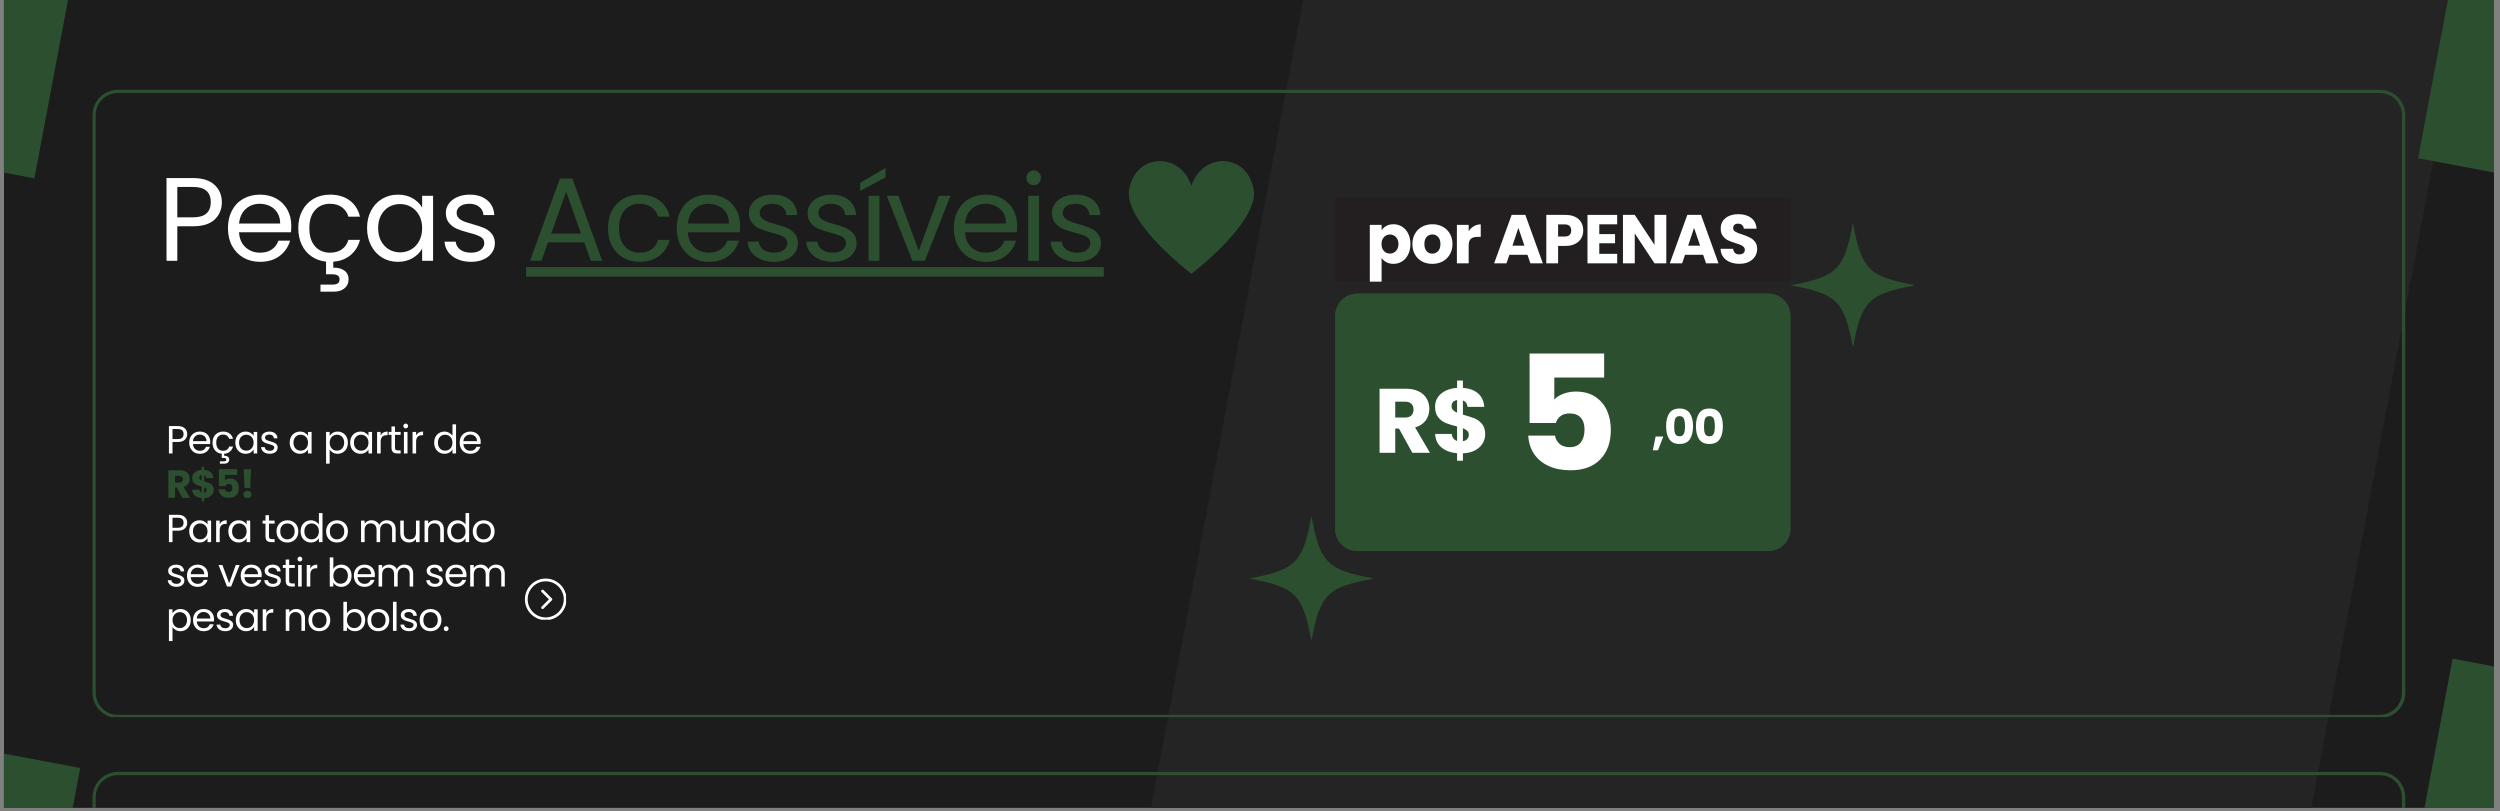 <svg xmlns="http://www.w3.org/2000/svg" xmlns:xlink="http://www.w3.org/1999/xlink" width="786" zoomAndPan="magnify" viewBox="0 0 589.5 191.25" height="255" preserveAspectRatio="xMidYMid meet" version="1.0"><rect x="0" y="0" width="589.5" height="191.25" fill="#808080" stroke="none"/><defs><g/><clipPath id="96cc5ac1ba"><path d="M 0.902 0 L 588.098 0 L 588.098 190.504 L 0.902 190.504 Z M 0.902 0 " clip-rule="nonzero"/></clipPath><clipPath id="cc5af468d8"><path d="M 264 0 L 520 0 L 520 190.504 L 264 190.504 Z M 264 0 " clip-rule="nonzero"/></clipPath><clipPath id="7e67102797"><path d="M 313.578 -33.34 L 519.168 5.406 L 470.344 264.457 L 264.754 225.711 Z M 313.578 -33.34 " clip-rule="nonzero"/></clipPath><clipPath id="7aed5a1df5"><path d="M 424 0 L 586 0 L 586 190.504 L 424 190.504 Z M 424 0 " clip-rule="nonzero"/></clipPath><clipPath id="3a9a37cd76"><path d="M 473.664 -45.457 L 585.523 -24.375 L 536.703 234.676 L 424.84 213.594 Z M 473.664 -45.457 " clip-rule="nonzero"/></clipPath><clipPath id="5b0eecfce5"><path d="M 21.82 21.176 L 567.164 21.176 L 567.164 169.094 L 21.82 169.094 Z M 21.82 21.176 " clip-rule="nonzero"/></clipPath><clipPath id="88b1420a7a"><path d="M 27.797 21.176 L 561.195 21.176 C 564.496 21.176 567.172 23.852 567.172 27.152 L 567.172 163.34 C 567.172 166.641 564.496 169.316 561.195 169.316 L 27.797 169.316 C 24.496 169.316 21.82 166.641 21.82 163.34 L 21.82 27.152 C 21.82 23.852 24.496 21.176 27.797 21.176 Z M 27.797 21.176 " clip-rule="nonzero"/></clipPath><clipPath id="192ce2f303"><path d="M 123.77 136.422 L 133.48 136.422 L 133.48 146.133 L 123.77 146.133 Z M 123.77 136.422 " clip-rule="nonzero"/></clipPath><clipPath id="516b436731"><path d="M 0.902 0 L 19 0 L 19 43 L 0.902 43 Z M 0.902 0 " clip-rule="nonzero"/></clipPath><clipPath id="f87b217cfc"><path d="M -6.297 -19.996 L 18.91 -15.246 L 8.102 42.098 L -17.105 37.348 Z M -6.297 -19.996 " clip-rule="nonzero"/></clipPath><clipPath id="736925276f"><path d="M 570 0 L 588.098 0 L 588.098 43 L 570 43 Z M 570 0 " clip-rule="nonzero"/></clipPath><clipPath id="220d9308d8"><path d="M 591.363 -75.031 L 616.57 -70.281 L 595.391 42.098 L 570.184 37.348 Z M 591.363 -75.031 " clip-rule="nonzero"/></clipPath><clipPath id="5a24460a30"><path d="M 21.82 182.027 L 567.164 182.027 L 567.164 190.504 L 21.82 190.504 Z M 21.82 182.027 " clip-rule="nonzero"/></clipPath><clipPath id="15095e9af0"><path d="M 27.797 182.027 L 561.195 182.027 C 564.496 182.027 567.172 184.703 567.172 188.004 L 567.172 201.418 C 567.172 204.719 564.496 207.395 561.195 207.395 L 27.797 207.395 C 24.496 207.395 21.82 204.719 21.82 201.418 L 21.82 188.004 C 21.82 184.703 24.496 182.027 27.797 182.027 Z M 27.797 182.027 " clip-rule="nonzero"/></clipPath><clipPath id="b9c1400551"><path d="M 314.844 69.242 L 422.254 69.242 L 422.254 129.941 L 314.844 129.941 Z M 314.844 69.242 " clip-rule="nonzero"/></clipPath><clipPath id="7556bc0653"><path d="M 320.074 69.242 L 416.949 69.242 C 419.84 69.242 422.18 71.582 422.18 74.469 L 422.18 124.711 C 422.18 127.598 419.84 129.941 416.949 129.941 L 320.074 129.941 C 317.184 129.941 314.844 127.598 314.844 124.711 L 314.844 74.469 C 314.844 71.582 317.184 69.242 320.074 69.242 Z M 320.074 69.242 " clip-rule="nonzero"/></clipPath><clipPath id="c0d4db563d"><path d="M 314.852 69.242 L 422.422 69.242 L 422.422 129.754 L 314.852 129.754 Z M 314.852 69.242 " clip-rule="nonzero"/></clipPath><clipPath id="a3f3d33e52"><path d="M 320.082 69.242 L 416.941 69.242 C 419.828 69.242 422.168 71.582 422.168 74.469 L 422.168 124.699 C 422.168 127.586 419.828 129.93 416.941 129.93 L 320.082 129.93 C 317.195 129.93 314.852 127.586 314.852 124.699 L 314.852 74.469 C 314.852 71.582 317.195 69.242 320.082 69.242 Z M 320.082 69.242 " clip-rule="nonzero"/></clipPath><clipPath id="0af1163716"><path d="M 314.844 46.664 L 422.18 46.664 L 422.18 66.426 L 314.844 66.426 Z M 314.844 46.664 " clip-rule="nonzero"/></clipPath><clipPath id="5c66d2aee8"><path d="M 567 155 L 588.098 155 L 588.098 190.504 L 567 190.504 Z M 567 155 " clip-rule="nonzero"/></clipPath><clipPath id="99ddfefa22"><path d="M 578.324 155.309 L 603.531 160.059 L 592.723 217.402 L 567.516 212.652 Z M 578.324 155.309 " clip-rule="nonzero"/></clipPath><clipPath id="4c2343124f"><path d="M 0.902 176 L 19 176 L 19 190.504 L 0.902 190.504 Z M 0.902 176 " clip-rule="nonzero"/></clipPath><clipPath id="e9a5fc740e"><path d="M -6.297 176.348 L 18.91 181.098 L 8.102 238.441 L -17.105 233.691 Z M -6.297 176.348 " clip-rule="nonzero"/></clipPath><clipPath id="42939a98da"><path d="M 422.18 52.523 L 451.316 52.523 L 451.316 81.66 L 422.18 81.66 Z M 422.18 52.523 " clip-rule="nonzero"/></clipPath><clipPath id="95fe8843f9"><path d="M 294.5 121.68 L 323.637 121.68 L 323.637 150.816 L 294.5 150.816 Z M 294.5 121.68 " clip-rule="nonzero"/></clipPath><clipPath id="447c32193b"><path d="M 266 37 L 296 37 L 296 64.945 L 266 64.945 Z M 266 37 " clip-rule="nonzero"/></clipPath></defs><g clip-path="url(#96cc5ac1ba)"><path fill="#ffffff" d="M 0.902 0 L 588.098 0 L 588.098 190.504 L 0.902 190.504 Z M 0.902 0 " fill-opacity="1" fill-rule="nonzero"/><path fill="#1c1c1c" d="M 0.902 0 L 588.098 0 L 588.098 190.504 L 0.902 190.504 Z M 0.902 0 " fill-opacity="1" fill-rule="nonzero"/></g><g clip-path="url(#cc5af468d8)"><g clip-path="url(#7e67102797)"><path fill="#242424" d="M 313.578 -33.34 L 519.168 5.406 L 470.281 264.805 L 264.691 226.059 Z M 313.578 -33.34 " fill-opacity="1" fill-rule="nonzero"/></g></g><g clip-path="url(#7aed5a1df5)"><g clip-path="url(#3a9a37cd76)"><path fill="#242424" d="M 473.664 -45.457 L 585.523 -24.375 L 536.688 234.742 L 424.828 213.66 Z M 473.664 -45.457 " fill-opacity="1" fill-rule="nonzero"/></g></g><g clip-path="url(#5b0eecfce5)"><g clip-path="url(#88b1420a7a)"><path stroke-linecap="butt" transform="matrix(0.747, 0, 0, 0.747, 21.821, 21.175)" fill="none" stroke-linejoin="miter" d="M 8 0.001 L 721.986 0.001 C 726.405 0.001 729.986 3.583 729.986 8.001 L 729.986 190.296 C 729.986 194.715 726.405 198.296 721.986 198.296 L 8 198.296 C 3.581 198.296 -0 194.715 -0 190.296 L -0 8.001 C -0 3.583 3.581 0.001 8 0.001 Z M 8 0.001 " stroke="#2c502f" stroke-width="2" stroke-opacity="1" stroke-miterlimit="4"/></g></g><g clip-path="url(#192ce2f303)"><path fill="#ffffff" d="M 128.68 136.422 C 125.973 136.422 123.77 138.621 123.77 141.328 C 123.77 144.035 125.973 146.238 128.68 146.238 C 131.383 146.238 133.586 144.035 133.586 141.328 C 133.586 138.621 131.383 136.422 128.68 136.422 Z M 128.68 145.582 C 126.332 145.582 124.426 143.676 124.426 141.328 C 124.426 138.984 126.332 137.074 128.68 137.074 C 131.023 137.074 132.934 138.984 132.934 141.328 C 132.934 143.676 131.023 145.582 128.68 145.582 Z M 128.68 145.582 " fill-opacity="1" fill-rule="nonzero"/></g><path fill="#ffffff" d="M 128.172 139.145 C 128.043 139.016 127.836 139.016 127.711 139.145 C 127.582 139.273 127.582 139.48 127.711 139.609 L 129.43 141.328 L 127.711 143.051 C 127.582 143.176 127.582 143.387 127.711 143.512 C 127.773 143.578 127.855 143.609 127.941 143.609 C 128.023 143.609 128.109 143.578 128.172 143.512 L 130.125 141.559 C 130.254 141.434 130.254 141.227 130.125 141.098 Z M 128.172 139.145 " fill-opacity="1" fill-rule="nonzero"/><g clip-path="url(#516b436731)"><g clip-path="url(#f87b217cfc)"><path fill="#2c502f" d="M -6.297 -19.996 L 18.91 -15.246 L 8.109 42.059 L -17.098 37.305 Z M -6.297 -19.996 " fill-opacity="1" fill-rule="nonzero"/></g></g><g clip-path="url(#736925276f)"><g clip-path="url(#220d9308d8)"><path fill="#2c502f" d="M 591.363 -75.031 L 616.57 -70.281 L 595.398 42.062 L 570.191 37.312 Z M 591.363 -75.031 " fill-opacity="1" fill-rule="nonzero"/></g></g><g clip-path="url(#5a24460a30)"><g clip-path="url(#15095e9af0)"><path stroke-linecap="butt" transform="matrix(0.747, 0, 0, 0.747, 21.82, 182.028)" fill="none" stroke-linejoin="miter" d="M 8 -0.001 L 721.987 -0.001 C 726.405 -0.001 729.987 3.581 729.987 7.999 L 729.987 25.955 C 729.987 30.373 726.405 33.955 721.987 33.955 L 8 33.955 C 3.582 33.955 -0 30.373 -0 25.955 L -0 7.999 C -0 3.581 3.582 -0.001 8 -0.001 Z M 8 -0.001 " stroke="#2c502f" stroke-width="2" stroke-opacity="1" stroke-miterlimit="4"/></g></g><g clip-path="url(#b9c1400551)"><g clip-path="url(#7556bc0653)"><path fill="#2c502f" d="M 314.844 69.242 L 422.254 69.242 L 422.254 129.941 L 314.844 129.941 Z M 314.844 69.242 " fill-opacity="1" fill-rule="nonzero"/></g></g><g clip-path="url(#c0d4db563d)"><g clip-path="url(#a3f3d33e52)"><path stroke-linecap="butt" transform="matrix(0.747, 0, 0, 0.747, 314.853, 69.241)" fill="none" stroke-linejoin="miter" d="M 7 0.002 L 136.652 0.002 C 140.516 0.002 143.648 3.134 143.648 6.998 L 143.648 74.235 C 143.648 78.099 140.516 81.236 136.652 81.236 L 7 81.236 C 3.136 81.236 -0.002 78.099 -0.002 74.235 L -0.002 6.998 C -0.002 3.134 3.136 0.002 7 0.002 Z M 7 0.002 " stroke="#2c502f" stroke-width="2" stroke-opacity="1" stroke-miterlimit="4"/></g></g><g clip-path="url(#0af1163716)"><path fill="#231f20" d="M 314.844 46.664 L 422.145 46.664 L 422.145 66.426 L 314.844 66.426 Z M 314.844 46.664 " fill-opacity="1" fill-rule="nonzero"/></g><g clip-path="url(#5c66d2aee8)"><g clip-path="url(#99ddfefa22)"><path fill="#2c502f" d="M 578.324 155.309 L 603.531 160.059 L 592.73 217.363 L 567.523 212.609 Z M 578.324 155.309 " fill-opacity="1" fill-rule="nonzero"/></g></g><g clip-path="url(#4c2343124f)"><g clip-path="url(#e9a5fc740e)"><path fill="#2c502f" d="M -6.297 176.348 L 18.91 181.098 L 8.109 238.402 L -17.098 233.652 Z M -6.297 176.348 " fill-opacity="1" fill-rule="nonzero"/></g></g><g clip-path="url(#42939a98da)"><path fill="#2c502f" d="M 451.652 67.262 C 440.602 69.297 438.949 70.945 436.918 81.996 C 434.883 70.945 433.23 69.297 422.18 67.262 C 433.23 65.227 434.883 63.578 436.914 52.523 C 438.949 63.578 440.602 65.227 451.652 67.262 Z M 451.652 67.262 " fill-opacity="1" fill-rule="nonzero"/></g><g clip-path="url(#95fe8843f9)"><path fill="#2c502f" d="M 323.973 136.418 C 312.922 138.453 311.273 140.102 309.238 151.152 C 307.203 140.102 305.555 138.453 294.5 136.418 C 305.555 134.383 307.203 132.734 309.238 121.68 C 311.273 132.734 312.922 134.383 323.973 136.418 Z M 323.973 136.418 " fill-opacity="1" fill-rule="nonzero"/></g><g clip-path="url(#447c32193b)"><path fill="#2c502f" d="M 295.59 44.547 C 293.926 35.992 283.5 35.848 280.93 43.844 C 278.359 35.848 267.934 35.992 266.273 44.547 C 264.762 52.309 280.93 64.551 280.93 64.551 C 280.93 64.551 297.098 52.309 295.59 44.547 Z M 295.59 44.547 " fill-opacity="1" fill-rule="nonzero"/></g><g fill="#ffffff" fill-opacity="1"><g transform="translate(39.115, 106.924)"><g><path d="M 5.031 -4.562 C 5.031 -4.031 4.844 -3.586 4.469 -3.234 C 4.102 -2.879 3.547 -2.703 2.797 -2.703 L 1.562 -2.703 L 1.562 0 L 0.719 0 L 0.719 -6.453 L 2.797 -6.453 C 3.523 -6.453 4.078 -6.273 4.453 -5.922 C 4.836 -5.578 5.031 -5.125 5.031 -4.562 Z M 2.797 -3.391 C 3.266 -3.391 3.609 -3.488 3.828 -3.688 C 4.055 -3.895 4.172 -4.188 4.172 -4.562 C 4.172 -5.363 3.711 -5.766 2.797 -5.766 L 1.562 -5.766 L 1.562 -3.391 Z M 2.797 -3.391 "/></g></g></g><g fill="#ffffff" fill-opacity="1"><g transform="translate(44.231, 106.924)"><g><path d="M 5.344 -2.734 C 5.344 -2.578 5.332 -2.406 5.312 -2.219 L 1.266 -2.219 C 1.297 -1.719 1.469 -1.328 1.781 -1.047 C 2.094 -0.766 2.469 -0.625 2.906 -0.625 C 3.27 -0.625 3.57 -0.707 3.812 -0.875 C 4.062 -1.051 4.238 -1.281 4.344 -1.562 L 5.25 -1.562 C 5.113 -1.07 4.836 -0.676 4.422 -0.375 C 4.016 -0.07 3.508 0.078 2.906 0.078 C 2.426 0.078 1.992 -0.023 1.609 -0.234 C 1.234 -0.453 0.938 -0.758 0.719 -1.156 C 0.5 -1.562 0.391 -2.023 0.391 -2.547 C 0.391 -3.066 0.492 -3.523 0.703 -3.922 C 0.922 -4.316 1.219 -4.617 1.594 -4.828 C 1.977 -5.047 2.414 -5.156 2.906 -5.156 C 3.383 -5.156 3.812 -5.051 4.188 -4.844 C 4.562 -4.633 4.848 -4.344 5.047 -3.969 C 5.242 -3.602 5.344 -3.191 5.344 -2.734 Z M 4.469 -2.906 C 4.469 -3.227 4.395 -3.504 4.25 -3.734 C 4.113 -3.973 3.922 -4.148 3.672 -4.266 C 3.43 -4.391 3.164 -4.453 2.875 -4.453 C 2.445 -4.453 2.082 -4.312 1.781 -4.031 C 1.477 -3.758 1.305 -3.383 1.266 -2.906 Z M 4.469 -2.906 "/></g></g></g><g fill="#ffffff" fill-opacity="1"><g transform="translate(49.727, 106.924)"><g><path d="M 2.875 -0.625 C 3.238 -0.625 3.547 -0.711 3.797 -0.891 C 4.047 -1.066 4.219 -1.312 4.312 -1.625 L 5.219 -1.625 C 5.094 -1.145 4.848 -0.75 4.484 -0.438 C 4.129 -0.133 3.676 0.035 3.125 0.078 L 3.125 0.531 C 3.488 0.531 3.781 0.609 4 0.766 C 4.219 0.93 4.328 1.16 4.328 1.453 C 4.328 1.742 4.223 1.973 4.016 2.141 C 3.805 2.316 3.535 2.406 3.203 2.406 L 2.125 2.406 L 2.125 1.859 L 3.031 1.859 C 3.227 1.859 3.375 1.828 3.469 1.766 C 3.57 1.703 3.625 1.598 3.625 1.453 C 3.625 1.305 3.57 1.203 3.469 1.141 C 3.375 1.086 3.227 1.062 3.031 1.062 L 2.562 1.062 L 2.562 0.062 C 2.133 0.02 1.754 -0.109 1.422 -0.328 C 1.098 -0.555 0.844 -0.859 0.656 -1.234 C 0.477 -1.617 0.391 -2.055 0.391 -2.547 C 0.391 -3.066 0.492 -3.523 0.703 -3.922 C 0.922 -4.316 1.219 -4.617 1.594 -4.828 C 1.969 -5.047 2.395 -5.156 2.875 -5.156 C 3.5 -5.156 4.008 -5.004 4.406 -4.703 C 4.812 -4.398 5.082 -3.984 5.219 -3.453 L 4.312 -3.453 C 4.219 -3.754 4.047 -3.992 3.797 -4.172 C 3.547 -4.359 3.238 -4.453 2.875 -4.453 C 2.395 -4.453 2.004 -4.285 1.703 -3.953 C 1.41 -3.617 1.266 -3.148 1.266 -2.547 C 1.266 -1.93 1.41 -1.457 1.703 -1.125 C 2.004 -0.789 2.395 -0.625 2.875 -0.625 Z M 2.875 -0.625 "/></g></g></g><g fill="#ffffff" fill-opacity="1"><g transform="translate(55.102, 106.924)"><g><path d="M 0.391 -2.562 C 0.391 -3.07 0.492 -3.523 0.703 -3.922 C 0.922 -4.316 1.211 -4.617 1.578 -4.828 C 1.941 -5.047 2.352 -5.156 2.812 -5.156 C 3.25 -5.156 3.629 -5.062 3.953 -4.875 C 4.285 -4.688 4.535 -4.445 4.703 -4.156 L 4.703 -5.078 L 5.547 -5.078 L 5.547 0 L 4.703 0 L 4.703 -0.938 C 4.535 -0.645 4.285 -0.398 3.953 -0.203 C 3.617 -0.016 3.234 0.078 2.797 0.078 C 2.348 0.078 1.941 -0.031 1.578 -0.25 C 1.211 -0.469 0.922 -0.773 0.703 -1.172 C 0.492 -1.578 0.391 -2.039 0.391 -2.562 Z M 4.703 -2.547 C 4.703 -2.93 4.625 -3.266 4.469 -3.547 C 4.312 -3.828 4.102 -4.039 3.844 -4.188 C 3.582 -4.344 3.289 -4.422 2.969 -4.422 C 2.656 -4.422 2.367 -4.348 2.109 -4.203 C 1.848 -4.055 1.641 -3.836 1.484 -3.547 C 1.336 -3.266 1.266 -2.938 1.266 -2.562 C 1.266 -2.164 1.336 -1.82 1.484 -1.531 C 1.641 -1.25 1.848 -1.031 2.109 -0.875 C 2.367 -0.727 2.656 -0.656 2.969 -0.656 C 3.289 -0.656 3.582 -0.727 3.844 -0.875 C 4.102 -1.031 4.312 -1.25 4.469 -1.531 C 4.625 -1.82 4.703 -2.16 4.703 -2.547 Z M 4.703 -2.547 "/></g></g></g><g fill="#ffffff" fill-opacity="1"><g transform="translate(61.117, 106.924)"><g><path d="M 2.516 0.078 C 2.117 0.078 1.766 0.016 1.453 -0.109 C 1.148 -0.242 0.91 -0.43 0.734 -0.672 C 0.555 -0.91 0.457 -1.18 0.438 -1.484 L 1.312 -1.484 C 1.332 -1.234 1.445 -1.023 1.656 -0.859 C 1.875 -0.703 2.156 -0.625 2.5 -0.625 C 2.82 -0.625 3.078 -0.695 3.266 -0.844 C 3.453 -0.988 3.547 -1.164 3.547 -1.375 C 3.547 -1.602 3.445 -1.77 3.25 -1.875 C 3.051 -1.977 2.742 -2.086 2.328 -2.203 C 1.953 -2.297 1.645 -2.395 1.406 -2.5 C 1.164 -2.602 0.957 -2.754 0.781 -2.953 C 0.613 -3.148 0.531 -3.414 0.531 -3.75 C 0.531 -4 0.609 -4.234 0.766 -4.453 C 0.922 -4.672 1.141 -4.844 1.422 -4.969 C 1.711 -5.094 2.039 -5.156 2.406 -5.156 C 2.969 -5.156 3.422 -5.016 3.766 -4.734 C 4.109 -4.453 4.289 -4.062 4.312 -3.562 L 3.469 -3.562 C 3.457 -3.832 3.352 -4.047 3.156 -4.203 C 2.957 -4.367 2.695 -4.453 2.375 -4.453 C 2.07 -4.453 1.828 -4.383 1.641 -4.25 C 1.461 -4.125 1.375 -3.957 1.375 -3.75 C 1.375 -3.582 1.426 -3.441 1.531 -3.328 C 1.645 -3.223 1.785 -3.133 1.953 -3.062 C 2.117 -3 2.344 -2.93 2.625 -2.859 C 2.988 -2.754 3.285 -2.656 3.516 -2.562 C 3.742 -2.469 3.941 -2.32 4.109 -2.125 C 4.273 -1.938 4.359 -1.688 4.359 -1.375 C 4.359 -1.102 4.281 -0.852 4.125 -0.625 C 3.977 -0.406 3.766 -0.234 3.484 -0.109 C 3.203 0.016 2.879 0.078 2.516 0.078 Z M 2.516 0.078 "/></g></g></g><g fill="#ffffff" fill-opacity="1"><g transform="translate(65.705, 106.924)"><g/></g></g><g fill="#ffffff" fill-opacity="1"><g transform="translate(67.929, 106.924)"><g><path d="M 0.391 -2.562 C 0.391 -3.07 0.492 -3.523 0.703 -3.922 C 0.922 -4.316 1.211 -4.617 1.578 -4.828 C 1.941 -5.047 2.352 -5.156 2.812 -5.156 C 3.25 -5.156 3.629 -5.062 3.953 -4.875 C 4.285 -4.688 4.535 -4.445 4.703 -4.156 L 4.703 -5.078 L 5.547 -5.078 L 5.547 0 L 4.703 0 L 4.703 -0.938 C 4.535 -0.645 4.285 -0.398 3.953 -0.203 C 3.617 -0.016 3.234 0.078 2.797 0.078 C 2.348 0.078 1.941 -0.031 1.578 -0.25 C 1.211 -0.469 0.922 -0.773 0.703 -1.172 C 0.492 -1.578 0.391 -2.039 0.391 -2.562 Z M 4.703 -2.547 C 4.703 -2.93 4.625 -3.266 4.469 -3.547 C 4.312 -3.828 4.102 -4.039 3.844 -4.188 C 3.582 -4.344 3.289 -4.422 2.969 -4.422 C 2.656 -4.422 2.367 -4.348 2.109 -4.203 C 1.848 -4.055 1.641 -3.836 1.484 -3.547 C 1.336 -3.266 1.266 -2.938 1.266 -2.562 C 1.266 -2.164 1.336 -1.82 1.484 -1.531 C 1.641 -1.25 1.848 -1.031 2.109 -0.875 C 2.367 -0.727 2.656 -0.656 2.969 -0.656 C 3.289 -0.656 3.582 -0.727 3.844 -0.875 C 4.102 -1.031 4.312 -1.25 4.469 -1.531 C 4.625 -1.82 4.703 -2.16 4.703 -2.547 Z M 4.703 -2.547 "/></g></g></g><g fill="#ffffff" fill-opacity="1"><g transform="translate(73.944, 106.924)"><g/></g></g><g fill="#ffffff" fill-opacity="1"><g transform="translate(76.168, 106.924)"><g><path d="M 1.562 -4.141 C 1.727 -4.43 1.973 -4.672 2.297 -4.859 C 2.629 -5.055 3.016 -5.156 3.453 -5.156 C 3.898 -5.156 4.305 -5.047 4.672 -4.828 C 5.047 -4.617 5.336 -4.316 5.547 -3.922 C 5.754 -3.523 5.859 -3.07 5.859 -2.562 C 5.859 -2.039 5.754 -1.578 5.547 -1.172 C 5.336 -0.773 5.047 -0.469 4.672 -0.25 C 4.305 -0.031 3.898 0.078 3.453 0.078 C 3.023 0.078 2.645 -0.016 2.312 -0.203 C 1.977 -0.398 1.727 -0.645 1.562 -0.938 L 1.562 2.406 L 0.719 2.406 L 0.719 -5.078 L 1.562 -5.078 Z M 5 -2.562 C 5 -2.938 4.922 -3.266 4.766 -3.547 C 4.617 -3.836 4.41 -4.055 4.141 -4.203 C 3.879 -4.348 3.594 -4.422 3.281 -4.422 C 2.969 -4.422 2.68 -4.344 2.422 -4.188 C 2.16 -4.039 1.953 -3.82 1.797 -3.531 C 1.641 -3.25 1.562 -2.922 1.562 -2.547 C 1.562 -2.16 1.641 -1.82 1.797 -1.531 C 1.953 -1.25 2.16 -1.031 2.422 -0.875 C 2.68 -0.727 2.969 -0.656 3.281 -0.656 C 3.594 -0.656 3.879 -0.727 4.141 -0.875 C 4.41 -1.031 4.617 -1.25 4.766 -1.531 C 4.922 -1.82 5 -2.164 5 -2.562 Z M 5 -2.562 "/></g></g></g><g fill="#ffffff" fill-opacity="1"><g transform="translate(82.183, 106.924)"><g><path d="M 0.391 -2.562 C 0.391 -3.07 0.492 -3.523 0.703 -3.922 C 0.922 -4.316 1.211 -4.617 1.578 -4.828 C 1.941 -5.047 2.352 -5.156 2.812 -5.156 C 3.25 -5.156 3.629 -5.062 3.953 -4.875 C 4.285 -4.688 4.535 -4.445 4.703 -4.156 L 4.703 -5.078 L 5.547 -5.078 L 5.547 0 L 4.703 0 L 4.703 -0.938 C 4.535 -0.645 4.285 -0.398 3.953 -0.203 C 3.617 -0.016 3.234 0.078 2.797 0.078 C 2.348 0.078 1.941 -0.031 1.578 -0.25 C 1.211 -0.469 0.922 -0.773 0.703 -1.172 C 0.492 -1.578 0.391 -2.039 0.391 -2.562 Z M 4.703 -2.547 C 4.703 -2.93 4.625 -3.266 4.469 -3.547 C 4.312 -3.828 4.102 -4.039 3.844 -4.188 C 3.582 -4.344 3.289 -4.422 2.969 -4.422 C 2.656 -4.422 2.367 -4.348 2.109 -4.203 C 1.848 -4.055 1.641 -3.836 1.484 -3.547 C 1.336 -3.266 1.266 -2.938 1.266 -2.562 C 1.266 -2.164 1.336 -1.82 1.484 -1.531 C 1.641 -1.25 1.848 -1.031 2.109 -0.875 C 2.367 -0.727 2.656 -0.656 2.969 -0.656 C 3.289 -0.656 3.582 -0.727 3.844 -0.875 C 4.102 -1.031 4.312 -1.25 4.469 -1.531 C 4.625 -1.82 4.703 -2.16 4.703 -2.547 Z M 4.703 -2.547 "/></g></g></g><g fill="#ffffff" fill-opacity="1"><g transform="translate(88.198, 106.924)"><g><path d="M 1.562 -4.25 C 1.707 -4.539 1.914 -4.766 2.188 -4.922 C 2.469 -5.086 2.805 -5.172 3.203 -5.172 L 3.203 -4.297 L 2.969 -4.297 C 2.031 -4.297 1.562 -3.785 1.562 -2.766 L 1.562 0 L 0.719 0 L 0.719 -5.078 L 1.562 -5.078 Z M 1.562 -4.25 "/></g></g></g><g fill="#ffffff" fill-opacity="1"><g transform="translate(91.405, 106.924)"><g><path d="M 1.734 -4.375 L 1.734 -1.391 C 1.734 -1.141 1.785 -0.961 1.891 -0.859 C 2.004 -0.766 2.191 -0.719 2.453 -0.719 L 3.062 -0.719 L 3.062 0 L 2.312 0 C 1.844 0 1.488 -0.109 1.25 -0.328 C 1.02 -0.547 0.906 -0.898 0.906 -1.391 L 0.906 -4.375 L 0.234 -4.375 L 0.234 -5.078 L 0.906 -5.078 L 0.906 -6.359 L 1.734 -6.359 L 1.734 -5.078 L 3.062 -5.078 L 3.062 -4.375 Z M 1.734 -4.375 "/></g></g></g><g fill="#ffffff" fill-opacity="1"><g transform="translate(94.528, 106.924)"><g><path d="M 1.156 -5.906 C 0.988 -5.906 0.848 -5.957 0.734 -6.062 C 0.629 -6.176 0.578 -6.316 0.578 -6.484 C 0.578 -6.641 0.629 -6.77 0.734 -6.875 C 0.848 -6.988 0.988 -7.047 1.156 -7.047 C 1.301 -7.047 1.426 -6.988 1.531 -6.875 C 1.645 -6.77 1.703 -6.641 1.703 -6.484 C 1.703 -6.316 1.645 -6.176 1.531 -6.062 C 1.426 -5.957 1.301 -5.906 1.156 -5.906 Z M 1.562 -5.078 L 1.562 0 L 0.719 0 L 0.719 -5.078 Z M 1.562 -5.078 "/></g></g></g><g fill="#ffffff" fill-opacity="1"><g transform="translate(96.558, 106.924)"><g><path d="M 1.562 -4.25 C 1.707 -4.539 1.914 -4.766 2.188 -4.922 C 2.469 -5.086 2.805 -5.172 3.203 -5.172 L 3.203 -4.297 L 2.969 -4.297 C 2.031 -4.297 1.562 -3.785 1.562 -2.766 L 1.562 0 L 0.719 0 L 0.719 -5.078 L 1.562 -5.078 Z M 1.562 -4.25 "/></g></g></g><g fill="#ffffff" fill-opacity="1"><g transform="translate(99.764, 106.924)"><g/></g></g><g fill="#ffffff" fill-opacity="1"><g transform="translate(101.989, 106.924)"><g><path d="M 0.391 -2.562 C 0.391 -3.07 0.492 -3.523 0.703 -3.922 C 0.922 -4.316 1.211 -4.617 1.578 -4.828 C 1.941 -5.047 2.352 -5.156 2.812 -5.156 C 3.207 -5.156 3.57 -5.062 3.906 -4.875 C 4.25 -4.695 4.516 -4.461 4.703 -4.172 L 4.703 -6.859 L 5.547 -6.859 L 5.547 0 L 4.703 0 L 4.703 -0.953 C 4.535 -0.648 4.285 -0.398 3.953 -0.203 C 3.629 -0.016 3.25 0.078 2.812 0.078 C 2.352 0.078 1.941 -0.031 1.578 -0.25 C 1.211 -0.469 0.922 -0.773 0.703 -1.172 C 0.492 -1.578 0.391 -2.039 0.391 -2.562 Z M 4.703 -2.547 C 4.703 -2.93 4.625 -3.266 4.469 -3.547 C 4.312 -3.828 4.102 -4.039 3.844 -4.188 C 3.582 -4.344 3.289 -4.422 2.969 -4.422 C 2.656 -4.422 2.367 -4.348 2.109 -4.203 C 1.848 -4.055 1.641 -3.836 1.484 -3.547 C 1.336 -3.266 1.266 -2.938 1.266 -2.562 C 1.266 -2.164 1.336 -1.82 1.484 -1.531 C 1.641 -1.25 1.848 -1.031 2.109 -0.875 C 2.367 -0.727 2.656 -0.656 2.969 -0.656 C 3.289 -0.656 3.582 -0.727 3.844 -0.875 C 4.102 -1.031 4.312 -1.25 4.469 -1.531 C 4.625 -1.82 4.703 -2.16 4.703 -2.547 Z M 4.703 -2.547 "/></g></g></g><g fill="#ffffff" fill-opacity="1"><g transform="translate(108.004, 106.924)"><g><path d="M 5.344 -2.734 C 5.344 -2.578 5.332 -2.406 5.312 -2.219 L 1.266 -2.219 C 1.297 -1.719 1.469 -1.328 1.781 -1.047 C 2.094 -0.766 2.469 -0.625 2.906 -0.625 C 3.27 -0.625 3.57 -0.707 3.812 -0.875 C 4.062 -1.051 4.238 -1.281 4.344 -1.562 L 5.25 -1.562 C 5.113 -1.07 4.836 -0.676 4.422 -0.375 C 4.016 -0.07 3.508 0.078 2.906 0.078 C 2.426 0.078 1.992 -0.023 1.609 -0.234 C 1.234 -0.453 0.938 -0.758 0.719 -1.156 C 0.5 -1.562 0.391 -2.023 0.391 -2.547 C 0.391 -3.066 0.492 -3.523 0.703 -3.922 C 0.922 -4.316 1.219 -4.617 1.594 -4.828 C 1.977 -5.047 2.414 -5.156 2.906 -5.156 C 3.383 -5.156 3.812 -5.051 4.188 -4.844 C 4.562 -4.633 4.848 -4.344 5.047 -3.969 C 5.242 -3.602 5.344 -3.191 5.344 -2.734 Z M 4.469 -2.906 C 4.469 -3.227 4.395 -3.504 4.25 -3.734 C 4.113 -3.973 3.922 -4.148 3.672 -4.266 C 3.43 -4.391 3.164 -4.453 2.875 -4.453 C 2.445 -4.453 2.082 -4.312 1.781 -4.031 C 1.477 -3.758 1.305 -3.383 1.266 -2.906 Z M 4.469 -2.906 "/></g></g></g><g fill="#2c502f" fill-opacity="1"><g transform="translate(39.115, 117.383)"><g><path d="M 3.891 0 L 2.531 -2.453 L 2.156 -2.453 L 2.156 0 L 0.578 0 L 0.578 -6.5 L 3.234 -6.5 C 3.742 -6.5 4.18 -6.41 4.547 -6.234 C 4.91 -6.055 5.18 -5.812 5.359 -5.5 C 5.535 -5.188 5.625 -4.836 5.625 -4.453 C 5.625 -4.023 5.5 -3.641 5.25 -3.297 C 5.008 -2.953 4.648 -2.711 4.172 -2.578 L 5.688 0 Z M 2.156 -3.578 L 3.141 -3.578 C 3.43 -3.578 3.648 -3.645 3.797 -3.781 C 3.941 -3.926 4.016 -4.129 4.016 -4.391 C 4.016 -4.641 3.941 -4.832 3.797 -4.969 C 3.648 -5.113 3.43 -5.188 3.141 -5.188 L 2.156 -5.188 Z M 2.156 -3.578 "/></g></g></g><g fill="#2c502f" fill-opacity="1"><g transform="translate(44.907, 117.383)"><g><path d="M 5.5 -1.891 C 5.5 -1.547 5.41 -1.227 5.234 -0.938 C 5.055 -0.656 4.797 -0.422 4.453 -0.234 C 4.109 -0.055 3.703 0.039 3.234 0.062 L 3.234 0.812 L 2.641 0.812 L 2.641 0.047 C 1.984 -0.004 1.453 -0.195 1.047 -0.531 C 0.648 -0.875 0.441 -1.336 0.422 -1.922 L 2.109 -1.922 C 2.141 -1.547 2.316 -1.305 2.641 -1.203 L 2.641 -2.672 C 2.16 -2.797 1.773 -2.914 1.484 -3.031 C 1.203 -3.145 0.953 -3.332 0.734 -3.594 C 0.516 -3.852 0.406 -4.207 0.406 -4.656 C 0.406 -5.219 0.613 -5.664 1.031 -6 C 1.445 -6.344 1.984 -6.539 2.641 -6.594 L 2.641 -7.344 L 3.234 -7.344 L 3.234 -6.594 C 3.879 -6.539 4.391 -6.348 4.766 -6.016 C 5.148 -5.691 5.363 -5.238 5.406 -4.656 L 3.703 -4.656 C 3.672 -4.988 3.516 -5.207 3.234 -5.312 L 3.234 -3.875 C 3.742 -3.727 4.141 -3.598 4.422 -3.484 C 4.703 -3.379 4.953 -3.195 5.172 -2.938 C 5.391 -2.688 5.5 -2.336 5.5 -1.891 Z M 2.078 -4.734 C 2.078 -4.578 2.125 -4.445 2.219 -4.344 C 2.32 -4.238 2.461 -4.145 2.641 -4.062 L 2.641 -5.359 C 2.461 -5.328 2.32 -5.258 2.219 -5.156 C 2.125 -5.051 2.078 -4.91 2.078 -4.734 Z M 3.234 -1.172 C 3.422 -1.203 3.566 -1.273 3.672 -1.391 C 3.785 -1.516 3.844 -1.66 3.844 -1.828 C 3.844 -1.992 3.789 -2.125 3.688 -2.219 C 3.582 -2.32 3.43 -2.414 3.234 -2.5 Z M 3.234 -1.172 "/></g></g></g><g fill="#2c502f" fill-opacity="1"><g transform="translate(50.756, 117.383)"><g><path d="M 5.172 -5.391 L 2.281 -5.391 L 2.281 -4.109 C 2.406 -4.242 2.578 -4.352 2.797 -4.438 C 3.023 -4.52 3.27 -4.562 3.531 -4.562 C 3.988 -4.562 4.367 -4.457 4.672 -4.25 C 4.984 -4.039 5.207 -3.77 5.344 -3.438 C 5.488 -3.102 5.562 -2.742 5.562 -2.359 C 5.562 -1.629 5.359 -1.051 4.953 -0.625 C 4.547 -0.207 3.973 0 3.234 0 C 2.742 0 2.316 -0.082 1.953 -0.25 C 1.586 -0.426 1.305 -0.664 1.109 -0.969 C 0.91 -1.27 0.801 -1.617 0.781 -2.016 L 2.328 -2.016 C 2.359 -1.816 2.445 -1.656 2.594 -1.531 C 2.738 -1.406 2.93 -1.344 3.172 -1.344 C 3.461 -1.344 3.68 -1.438 3.828 -1.625 C 3.973 -1.812 4.047 -2.055 4.047 -2.359 C 4.047 -2.66 3.969 -2.891 3.812 -3.047 C 3.664 -3.211 3.453 -3.297 3.172 -3.297 C 2.961 -3.297 2.789 -3.242 2.656 -3.141 C 2.52 -3.047 2.426 -2.914 2.375 -2.75 L 0.859 -2.75 L 0.859 -6.766 L 5.172 -6.766 Z M 5.172 -5.391 "/></g></g></g><g fill="#2c502f" fill-opacity="1"><g transform="translate(56.53, 117.383)"><g><path d="M 2.656 -6.734 L 2.469 -2.297 L 1.125 -2.297 L 0.938 -6.734 Z M 1.828 0.078 C 1.547 0.078 1.316 -0.004 1.141 -0.172 C 0.961 -0.336 0.875 -0.539 0.875 -0.781 C 0.875 -1.031 0.961 -1.238 1.141 -1.406 C 1.316 -1.57 1.547 -1.656 1.828 -1.656 C 2.098 -1.656 2.32 -1.57 2.5 -1.406 C 2.676 -1.238 2.766 -1.031 2.766 -0.781 C 2.766 -0.539 2.676 -0.336 2.5 -0.172 C 2.32 -0.004 2.098 0.078 1.828 0.078 Z M 1.828 0.078 "/></g></g></g><g fill="#ffffff" fill-opacity="1"><g transform="translate(39.115, 127.842)"><g><path d="M 5.031 -4.562 C 5.031 -4.031 4.844 -3.586 4.469 -3.234 C 4.102 -2.879 3.547 -2.703 2.797 -2.703 L 1.562 -2.703 L 1.562 0 L 0.719 0 L 0.719 -6.453 L 2.797 -6.453 C 3.523 -6.453 4.078 -6.273 4.453 -5.922 C 4.836 -5.578 5.031 -5.125 5.031 -4.562 Z M 2.797 -3.391 C 3.266 -3.391 3.609 -3.488 3.828 -3.688 C 4.055 -3.895 4.172 -4.188 4.172 -4.562 C 4.172 -5.363 3.711 -5.766 2.797 -5.766 L 1.562 -5.766 L 1.562 -3.391 Z M 2.797 -3.391 "/></g></g></g><g fill="#ffffff" fill-opacity="1"><g transform="translate(44.231, 127.842)"><g><path d="M 0.391 -2.562 C 0.391 -3.07 0.492 -3.523 0.703 -3.922 C 0.922 -4.316 1.211 -4.617 1.578 -4.828 C 1.941 -5.047 2.352 -5.156 2.812 -5.156 C 3.25 -5.156 3.629 -5.062 3.953 -4.875 C 4.285 -4.688 4.535 -4.445 4.703 -4.156 L 4.703 -5.078 L 5.547 -5.078 L 5.547 0 L 4.703 0 L 4.703 -0.938 C 4.535 -0.645 4.285 -0.398 3.953 -0.203 C 3.617 -0.016 3.234 0.078 2.797 0.078 C 2.348 0.078 1.941 -0.031 1.578 -0.25 C 1.211 -0.469 0.922 -0.773 0.703 -1.172 C 0.492 -1.578 0.391 -2.039 0.391 -2.562 Z M 4.703 -2.547 C 4.703 -2.93 4.625 -3.266 4.469 -3.547 C 4.312 -3.828 4.102 -4.039 3.844 -4.188 C 3.582 -4.344 3.289 -4.422 2.969 -4.422 C 2.656 -4.422 2.367 -4.348 2.109 -4.203 C 1.848 -4.055 1.641 -3.836 1.484 -3.547 C 1.336 -3.266 1.266 -2.938 1.266 -2.562 C 1.266 -2.164 1.336 -1.82 1.484 -1.531 C 1.641 -1.25 1.848 -1.031 2.109 -0.875 C 2.367 -0.727 2.656 -0.656 2.969 -0.656 C 3.289 -0.656 3.582 -0.727 3.844 -0.875 C 4.102 -1.031 4.312 -1.25 4.469 -1.531 C 4.625 -1.82 4.703 -2.16 4.703 -2.547 Z M 4.703 -2.547 "/></g></g></g><g fill="#ffffff" fill-opacity="1"><g transform="translate(50.246, 127.842)"><g><path d="M 1.562 -4.25 C 1.707 -4.539 1.914 -4.766 2.188 -4.922 C 2.469 -5.086 2.805 -5.172 3.203 -5.172 L 3.203 -4.297 L 2.969 -4.297 C 2.031 -4.297 1.562 -3.785 1.562 -2.766 L 1.562 0 L 0.719 0 L 0.719 -5.078 L 1.562 -5.078 Z M 1.562 -4.25 "/></g></g></g><g fill="#ffffff" fill-opacity="1"><g transform="translate(53.452, 127.842)"><g><path d="M 0.391 -2.562 C 0.391 -3.07 0.492 -3.523 0.703 -3.922 C 0.922 -4.316 1.211 -4.617 1.578 -4.828 C 1.941 -5.047 2.352 -5.156 2.812 -5.156 C 3.25 -5.156 3.629 -5.062 3.953 -4.875 C 4.285 -4.688 4.535 -4.445 4.703 -4.156 L 4.703 -5.078 L 5.547 -5.078 L 5.547 0 L 4.703 0 L 4.703 -0.938 C 4.535 -0.645 4.285 -0.398 3.953 -0.203 C 3.617 -0.016 3.234 0.078 2.797 0.078 C 2.348 0.078 1.941 -0.031 1.578 -0.25 C 1.211 -0.469 0.922 -0.773 0.703 -1.172 C 0.492 -1.578 0.391 -2.039 0.391 -2.562 Z M 4.703 -2.547 C 4.703 -2.93 4.625 -3.266 4.469 -3.547 C 4.312 -3.828 4.102 -4.039 3.844 -4.188 C 3.582 -4.344 3.289 -4.422 2.969 -4.422 C 2.656 -4.422 2.367 -4.348 2.109 -4.203 C 1.848 -4.055 1.641 -3.836 1.484 -3.547 C 1.336 -3.266 1.266 -2.938 1.266 -2.562 C 1.266 -2.164 1.336 -1.82 1.484 -1.531 C 1.641 -1.25 1.848 -1.031 2.109 -0.875 C 2.367 -0.727 2.656 -0.656 2.969 -0.656 C 3.289 -0.656 3.582 -0.727 3.844 -0.875 C 4.102 -1.031 4.312 -1.25 4.469 -1.531 C 4.625 -1.82 4.703 -2.16 4.703 -2.547 Z M 4.703 -2.547 "/></g></g></g><g fill="#ffffff" fill-opacity="1"><g transform="translate(59.467, 127.842)"><g/></g></g><g fill="#ffffff" fill-opacity="1"><g transform="translate(61.692, 127.842)"><g><path d="M 1.734 -4.375 L 1.734 -1.391 C 1.734 -1.141 1.785 -0.961 1.891 -0.859 C 2.004 -0.766 2.191 -0.719 2.453 -0.719 L 3.062 -0.719 L 3.062 0 L 2.312 0 C 1.844 0 1.488 -0.109 1.25 -0.328 C 1.02 -0.547 0.906 -0.898 0.906 -1.391 L 0.906 -4.375 L 0.234 -4.375 L 0.234 -5.078 L 0.906 -5.078 L 0.906 -6.359 L 1.734 -6.359 L 1.734 -5.078 L 3.062 -5.078 L 3.062 -4.375 Z M 1.734 -4.375 "/></g></g></g><g fill="#ffffff" fill-opacity="1"><g transform="translate(64.815, 127.842)"><g><path d="M 2.922 0.078 C 2.453 0.078 2.023 -0.023 1.641 -0.234 C 1.254 -0.453 0.945 -0.758 0.719 -1.156 C 0.5 -1.562 0.391 -2.023 0.391 -2.547 C 0.391 -3.066 0.504 -3.523 0.734 -3.922 C 0.961 -4.316 1.27 -4.617 1.656 -4.828 C 2.051 -5.047 2.488 -5.156 2.969 -5.156 C 3.445 -5.156 3.879 -5.047 4.266 -4.828 C 4.66 -4.617 4.969 -4.316 5.188 -3.922 C 5.414 -3.523 5.531 -3.066 5.531 -2.547 C 5.531 -2.023 5.414 -1.562 5.188 -1.156 C 4.957 -0.758 4.645 -0.453 4.25 -0.234 C 3.852 -0.023 3.41 0.078 2.922 0.078 Z M 2.922 -0.656 C 3.223 -0.656 3.504 -0.723 3.766 -0.859 C 4.035 -1.004 4.254 -1.219 4.422 -1.5 C 4.586 -1.789 4.672 -2.141 4.672 -2.547 C 4.672 -2.953 4.586 -3.297 4.422 -3.578 C 4.266 -3.867 4.055 -4.082 3.797 -4.219 C 3.535 -4.352 3.254 -4.422 2.953 -4.422 C 2.648 -4.422 2.367 -4.352 2.109 -4.219 C 1.848 -4.082 1.641 -3.867 1.484 -3.578 C 1.336 -3.297 1.266 -2.953 1.266 -2.547 C 1.266 -2.129 1.336 -1.781 1.484 -1.5 C 1.641 -1.219 1.844 -1.004 2.094 -0.859 C 2.344 -0.723 2.617 -0.656 2.922 -0.656 Z M 2.922 -0.656 "/></g></g></g><g fill="#ffffff" fill-opacity="1"><g transform="translate(70.496, 127.842)"><g><path d="M 0.391 -2.562 C 0.391 -3.07 0.492 -3.523 0.703 -3.922 C 0.922 -4.316 1.211 -4.617 1.578 -4.828 C 1.941 -5.047 2.352 -5.156 2.812 -5.156 C 3.207 -5.156 3.57 -5.062 3.906 -4.875 C 4.25 -4.695 4.516 -4.461 4.703 -4.172 L 4.703 -6.859 L 5.547 -6.859 L 5.547 0 L 4.703 0 L 4.703 -0.953 C 4.535 -0.648 4.285 -0.398 3.953 -0.203 C 3.629 -0.016 3.25 0.078 2.812 0.078 C 2.352 0.078 1.941 -0.031 1.578 -0.25 C 1.211 -0.469 0.922 -0.773 0.703 -1.172 C 0.492 -1.578 0.391 -2.039 0.391 -2.562 Z M 4.703 -2.547 C 4.703 -2.93 4.625 -3.266 4.469 -3.547 C 4.312 -3.828 4.102 -4.039 3.844 -4.188 C 3.582 -4.344 3.289 -4.422 2.969 -4.422 C 2.656 -4.422 2.367 -4.348 2.109 -4.203 C 1.848 -4.055 1.641 -3.836 1.484 -3.547 C 1.336 -3.266 1.266 -2.938 1.266 -2.562 C 1.266 -2.164 1.336 -1.82 1.484 -1.531 C 1.641 -1.25 1.848 -1.031 2.109 -0.875 C 2.367 -0.727 2.656 -0.656 2.969 -0.656 C 3.289 -0.656 3.582 -0.727 3.844 -0.875 C 4.102 -1.031 4.312 -1.25 4.469 -1.531 C 4.625 -1.82 4.703 -2.16 4.703 -2.547 Z M 4.703 -2.547 "/></g></g></g><g fill="#ffffff" fill-opacity="1"><g transform="translate(76.511, 127.842)"><g><path d="M 2.922 0.078 C 2.453 0.078 2.023 -0.023 1.641 -0.234 C 1.254 -0.453 0.945 -0.758 0.719 -1.156 C 0.5 -1.562 0.391 -2.023 0.391 -2.547 C 0.391 -3.066 0.504 -3.523 0.734 -3.922 C 0.961 -4.316 1.27 -4.617 1.656 -4.828 C 2.051 -5.047 2.488 -5.156 2.969 -5.156 C 3.445 -5.156 3.879 -5.047 4.266 -4.828 C 4.66 -4.617 4.969 -4.316 5.188 -3.922 C 5.414 -3.523 5.531 -3.066 5.531 -2.547 C 5.531 -2.023 5.414 -1.562 5.188 -1.156 C 4.957 -0.758 4.645 -0.453 4.25 -0.234 C 3.852 -0.023 3.41 0.078 2.922 0.078 Z M 2.922 -0.656 C 3.223 -0.656 3.504 -0.723 3.766 -0.859 C 4.035 -1.004 4.254 -1.219 4.422 -1.5 C 4.586 -1.789 4.672 -2.141 4.672 -2.547 C 4.672 -2.953 4.586 -3.297 4.422 -3.578 C 4.266 -3.867 4.055 -4.082 3.797 -4.219 C 3.535 -4.352 3.254 -4.422 2.953 -4.422 C 2.648 -4.422 2.367 -4.352 2.109 -4.219 C 1.848 -4.082 1.641 -3.867 1.484 -3.578 C 1.336 -3.297 1.266 -2.953 1.266 -2.547 C 1.266 -2.129 1.336 -1.781 1.484 -1.5 C 1.641 -1.219 1.844 -1.004 2.094 -0.859 C 2.344 -0.723 2.617 -0.656 2.922 -0.656 Z M 2.922 -0.656 "/></g></g></g><g fill="#ffffff" fill-opacity="1"><g transform="translate(82.193, 127.842)"><g/></g></g><g fill="#ffffff" fill-opacity="1"><g transform="translate(84.417, 127.842)"><g><path d="M 6.812 -5.172 C 7.207 -5.172 7.562 -5.086 7.875 -4.922 C 8.188 -4.754 8.43 -4.508 8.609 -4.188 C 8.785 -3.863 8.875 -3.469 8.875 -3 L 8.875 0 L 8.047 0 L 8.047 -2.875 C 8.047 -3.375 7.922 -3.758 7.672 -4.031 C 7.422 -4.301 7.082 -4.438 6.656 -4.438 C 6.219 -4.438 5.867 -4.297 5.609 -4.016 C 5.348 -3.734 5.219 -3.328 5.219 -2.797 L 5.219 0 L 4.375 0 L 4.375 -2.875 C 4.375 -3.375 4.25 -3.758 4 -4.031 C 3.75 -4.301 3.414 -4.438 3 -4.438 C 2.551 -4.438 2.195 -4.297 1.938 -4.016 C 1.688 -3.734 1.562 -3.328 1.562 -2.797 L 1.562 0 L 0.719 0 L 0.719 -5.078 L 1.562 -5.078 L 1.562 -4.344 C 1.727 -4.613 1.953 -4.816 2.234 -4.953 C 2.516 -5.098 2.82 -5.172 3.156 -5.172 C 3.582 -5.172 3.957 -5.07 4.281 -4.875 C 4.613 -4.688 4.859 -4.41 5.016 -4.047 C 5.16 -4.398 5.395 -4.676 5.719 -4.875 C 6.051 -5.07 6.414 -5.172 6.812 -5.172 Z M 6.812 -5.172 "/></g></g></g><g fill="#ffffff" fill-opacity="1"><g transform="translate(93.713, 127.842)"><g><path d="M 5.219 -5.078 L 5.219 0 L 4.375 0 L 4.375 -0.75 C 4.207 -0.488 3.977 -0.285 3.688 -0.141 C 3.406 0.004 3.094 0.078 2.75 0.078 C 2.352 0.078 2 -0.004 1.688 -0.172 C 1.375 -0.336 1.125 -0.582 0.938 -0.906 C 0.758 -1.238 0.672 -1.641 0.672 -2.109 L 0.672 -5.078 L 1.5 -5.078 L 1.5 -2.219 C 1.5 -1.719 1.625 -1.332 1.875 -1.062 C 2.133 -0.789 2.484 -0.656 2.922 -0.656 C 3.367 -0.656 3.723 -0.789 3.984 -1.062 C 4.242 -1.344 4.375 -1.75 4.375 -2.281 L 4.375 -5.078 Z M 5.219 -5.078 "/></g></g></g><g fill="#ffffff" fill-opacity="1"><g transform="translate(99.394, 127.842)"><g><path d="M 3.188 -5.172 C 3.801 -5.172 4.301 -4.984 4.688 -4.609 C 5.07 -4.234 5.266 -3.695 5.266 -3 L 5.266 0 L 4.422 0 L 4.422 -2.875 C 4.422 -3.375 4.297 -3.758 4.047 -4.031 C 3.797 -4.301 3.453 -4.438 3.016 -4.438 C 2.566 -4.438 2.211 -4.297 1.953 -4.016 C 1.691 -3.742 1.562 -3.344 1.562 -2.812 L 1.562 0 L 0.719 0 L 0.719 -5.078 L 1.562 -5.078 L 1.562 -4.359 C 1.727 -4.617 1.953 -4.816 2.234 -4.953 C 2.523 -5.098 2.844 -5.172 3.188 -5.172 Z M 3.188 -5.172 "/></g></g></g><g fill="#ffffff" fill-opacity="1"><g transform="translate(105.075, 127.842)"><g><path d="M 0.391 -2.562 C 0.391 -3.07 0.492 -3.523 0.703 -3.922 C 0.922 -4.316 1.211 -4.617 1.578 -4.828 C 1.941 -5.047 2.352 -5.156 2.812 -5.156 C 3.207 -5.156 3.57 -5.062 3.906 -4.875 C 4.25 -4.695 4.516 -4.461 4.703 -4.172 L 4.703 -6.859 L 5.547 -6.859 L 5.547 0 L 4.703 0 L 4.703 -0.953 C 4.535 -0.648 4.285 -0.398 3.953 -0.203 C 3.629 -0.016 3.25 0.078 2.812 0.078 C 2.352 0.078 1.941 -0.031 1.578 -0.25 C 1.211 -0.469 0.922 -0.773 0.703 -1.172 C 0.492 -1.578 0.391 -2.039 0.391 -2.562 Z M 4.703 -2.547 C 4.703 -2.93 4.625 -3.266 4.469 -3.547 C 4.312 -3.828 4.102 -4.039 3.844 -4.188 C 3.582 -4.344 3.289 -4.422 2.969 -4.422 C 2.656 -4.422 2.367 -4.348 2.109 -4.203 C 1.848 -4.055 1.641 -3.836 1.484 -3.547 C 1.336 -3.266 1.266 -2.938 1.266 -2.562 C 1.266 -2.164 1.336 -1.82 1.484 -1.531 C 1.641 -1.25 1.848 -1.031 2.109 -0.875 C 2.367 -0.727 2.656 -0.656 2.969 -0.656 C 3.289 -0.656 3.582 -0.727 3.844 -0.875 C 4.102 -1.031 4.312 -1.25 4.469 -1.531 C 4.625 -1.82 4.703 -2.16 4.703 -2.547 Z M 4.703 -2.547 "/></g></g></g><g fill="#ffffff" fill-opacity="1"><g transform="translate(111.09, 127.842)"><g><path d="M 2.922 0.078 C 2.453 0.078 2.023 -0.023 1.641 -0.234 C 1.254 -0.453 0.945 -0.758 0.719 -1.156 C 0.5 -1.562 0.391 -2.023 0.391 -2.547 C 0.391 -3.066 0.504 -3.523 0.734 -3.922 C 0.961 -4.316 1.27 -4.617 1.656 -4.828 C 2.051 -5.047 2.488 -5.156 2.969 -5.156 C 3.445 -5.156 3.879 -5.047 4.266 -4.828 C 4.66 -4.617 4.969 -4.316 5.188 -3.922 C 5.414 -3.523 5.531 -3.066 5.531 -2.547 C 5.531 -2.023 5.414 -1.562 5.188 -1.156 C 4.957 -0.758 4.645 -0.453 4.25 -0.234 C 3.852 -0.023 3.41 0.078 2.922 0.078 Z M 2.922 -0.656 C 3.223 -0.656 3.504 -0.723 3.766 -0.859 C 4.035 -1.004 4.254 -1.219 4.422 -1.5 C 4.586 -1.789 4.672 -2.141 4.672 -2.547 C 4.672 -2.953 4.586 -3.297 4.422 -3.578 C 4.266 -3.867 4.055 -4.082 3.797 -4.219 C 3.535 -4.352 3.254 -4.422 2.953 -4.422 C 2.648 -4.422 2.367 -4.352 2.109 -4.219 C 1.848 -4.082 1.641 -3.867 1.484 -3.578 C 1.336 -3.297 1.266 -2.953 1.266 -2.547 C 1.266 -2.129 1.336 -1.781 1.484 -1.5 C 1.641 -1.219 1.844 -1.004 2.094 -0.859 C 2.344 -0.723 2.617 -0.656 2.922 -0.656 Z M 2.922 -0.656 "/></g></g></g><g fill="#ffffff" fill-opacity="1"><g transform="translate(39.115, 138.301)"><g><path d="M 2.516 0.078 C 2.117 0.078 1.766 0.016 1.453 -0.109 C 1.148 -0.242 0.91 -0.43 0.734 -0.672 C 0.555 -0.91 0.457 -1.18 0.438 -1.484 L 1.312 -1.484 C 1.332 -1.234 1.445 -1.023 1.656 -0.859 C 1.875 -0.703 2.156 -0.625 2.5 -0.625 C 2.82 -0.625 3.078 -0.695 3.266 -0.844 C 3.453 -0.988 3.547 -1.164 3.547 -1.375 C 3.547 -1.602 3.445 -1.77 3.25 -1.875 C 3.051 -1.977 2.742 -2.086 2.328 -2.203 C 1.953 -2.297 1.645 -2.395 1.406 -2.5 C 1.164 -2.602 0.957 -2.754 0.781 -2.953 C 0.613 -3.148 0.531 -3.414 0.531 -3.75 C 0.531 -4 0.609 -4.234 0.766 -4.453 C 0.922 -4.672 1.141 -4.844 1.422 -4.969 C 1.711 -5.094 2.039 -5.156 2.406 -5.156 C 2.969 -5.156 3.422 -5.016 3.766 -4.734 C 4.109 -4.453 4.289 -4.062 4.312 -3.562 L 3.469 -3.562 C 3.457 -3.832 3.352 -4.047 3.156 -4.203 C 2.957 -4.367 2.695 -4.453 2.375 -4.453 C 2.07 -4.453 1.828 -4.383 1.641 -4.25 C 1.461 -4.125 1.375 -3.957 1.375 -3.75 C 1.375 -3.582 1.426 -3.441 1.531 -3.328 C 1.645 -3.223 1.785 -3.133 1.953 -3.062 C 2.117 -3 2.344 -2.93 2.625 -2.859 C 2.988 -2.754 3.285 -2.656 3.516 -2.562 C 3.742 -2.469 3.941 -2.32 4.109 -2.125 C 4.273 -1.938 4.359 -1.688 4.359 -1.375 C 4.359 -1.102 4.281 -0.852 4.125 -0.625 C 3.977 -0.406 3.766 -0.234 3.484 -0.109 C 3.203 0.016 2.879 0.078 2.516 0.078 Z M 2.516 0.078 "/></g></g></g><g fill="#ffffff" fill-opacity="1"><g transform="translate(43.702, 138.301)"><g><path d="M 5.344 -2.734 C 5.344 -2.578 5.332 -2.406 5.312 -2.219 L 1.266 -2.219 C 1.297 -1.719 1.469 -1.328 1.781 -1.047 C 2.094 -0.766 2.469 -0.625 2.906 -0.625 C 3.27 -0.625 3.57 -0.707 3.812 -0.875 C 4.062 -1.051 4.238 -1.281 4.344 -1.562 L 5.25 -1.562 C 5.113 -1.07 4.836 -0.676 4.422 -0.375 C 4.016 -0.07 3.508 0.078 2.906 0.078 C 2.426 0.078 1.992 -0.023 1.609 -0.234 C 1.234 -0.453 0.938 -0.758 0.719 -1.156 C 0.5 -1.562 0.391 -2.023 0.391 -2.547 C 0.391 -3.066 0.492 -3.523 0.703 -3.922 C 0.922 -4.316 1.219 -4.617 1.594 -4.828 C 1.977 -5.047 2.414 -5.156 2.906 -5.156 C 3.383 -5.156 3.812 -5.051 4.188 -4.844 C 4.562 -4.633 4.848 -4.344 5.047 -3.969 C 5.242 -3.602 5.344 -3.191 5.344 -2.734 Z M 4.469 -2.906 C 4.469 -3.227 4.395 -3.504 4.25 -3.734 C 4.113 -3.973 3.922 -4.148 3.672 -4.266 C 3.43 -4.391 3.164 -4.453 2.875 -4.453 C 2.445 -4.453 2.082 -4.312 1.781 -4.031 C 1.477 -3.758 1.305 -3.383 1.266 -2.906 Z M 4.469 -2.906 "/></g></g></g><g fill="#ffffff" fill-opacity="1"><g transform="translate(49.198, 138.301)"><g/></g></g><g fill="#ffffff" fill-opacity="1"><g transform="translate(51.423, 138.301)"><g><path d="M 2.609 -0.781 L 4.172 -5.078 L 5.078 -5.078 L 3.078 0 L 2.109 0 L 0.109 -5.078 L 1.016 -5.078 Z M 2.609 -0.781 "/></g></g></g><g fill="#ffffff" fill-opacity="1"><g transform="translate(56.372, 138.301)"><g><path d="M 5.344 -2.734 C 5.344 -2.578 5.332 -2.406 5.312 -2.219 L 1.266 -2.219 C 1.297 -1.719 1.469 -1.328 1.781 -1.047 C 2.094 -0.766 2.469 -0.625 2.906 -0.625 C 3.27 -0.625 3.57 -0.707 3.812 -0.875 C 4.062 -1.051 4.238 -1.281 4.344 -1.562 L 5.25 -1.562 C 5.113 -1.07 4.836 -0.676 4.422 -0.375 C 4.016 -0.07 3.508 0.078 2.906 0.078 C 2.426 0.078 1.992 -0.023 1.609 -0.234 C 1.234 -0.453 0.938 -0.758 0.719 -1.156 C 0.5 -1.562 0.391 -2.023 0.391 -2.547 C 0.391 -3.066 0.492 -3.523 0.703 -3.922 C 0.922 -4.316 1.219 -4.617 1.594 -4.828 C 1.977 -5.047 2.414 -5.156 2.906 -5.156 C 3.383 -5.156 3.812 -5.051 4.188 -4.844 C 4.562 -4.633 4.848 -4.344 5.047 -3.969 C 5.242 -3.602 5.344 -3.191 5.344 -2.734 Z M 4.469 -2.906 C 4.469 -3.227 4.395 -3.504 4.25 -3.734 C 4.113 -3.973 3.922 -4.148 3.672 -4.266 C 3.43 -4.391 3.164 -4.453 2.875 -4.453 C 2.445 -4.453 2.082 -4.312 1.781 -4.031 C 1.477 -3.758 1.305 -3.383 1.266 -2.906 Z M 4.469 -2.906 "/></g></g></g><g fill="#ffffff" fill-opacity="1"><g transform="translate(61.868, 138.301)"><g><path d="M 2.516 0.078 C 2.117 0.078 1.766 0.016 1.453 -0.109 C 1.148 -0.242 0.91 -0.43 0.734 -0.672 C 0.555 -0.91 0.457 -1.18 0.438 -1.484 L 1.312 -1.484 C 1.332 -1.234 1.445 -1.023 1.656 -0.859 C 1.875 -0.703 2.156 -0.625 2.5 -0.625 C 2.82 -0.625 3.078 -0.695 3.266 -0.844 C 3.453 -0.988 3.547 -1.164 3.547 -1.375 C 3.547 -1.602 3.445 -1.77 3.25 -1.875 C 3.051 -1.977 2.742 -2.086 2.328 -2.203 C 1.953 -2.297 1.645 -2.395 1.406 -2.5 C 1.164 -2.602 0.957 -2.754 0.781 -2.953 C 0.613 -3.148 0.531 -3.414 0.531 -3.75 C 0.531 -4 0.609 -4.234 0.766 -4.453 C 0.922 -4.672 1.141 -4.844 1.422 -4.969 C 1.711 -5.094 2.039 -5.156 2.406 -5.156 C 2.969 -5.156 3.422 -5.016 3.766 -4.734 C 4.109 -4.453 4.289 -4.062 4.312 -3.562 L 3.469 -3.562 C 3.457 -3.832 3.352 -4.047 3.156 -4.203 C 2.957 -4.367 2.695 -4.453 2.375 -4.453 C 2.07 -4.453 1.828 -4.383 1.641 -4.25 C 1.461 -4.125 1.375 -3.957 1.375 -3.75 C 1.375 -3.582 1.426 -3.441 1.531 -3.328 C 1.645 -3.223 1.785 -3.133 1.953 -3.062 C 2.117 -3 2.344 -2.93 2.625 -2.859 C 2.988 -2.754 3.285 -2.656 3.516 -2.562 C 3.742 -2.469 3.941 -2.32 4.109 -2.125 C 4.273 -1.938 4.359 -1.688 4.359 -1.375 C 4.359 -1.102 4.281 -0.852 4.125 -0.625 C 3.977 -0.406 3.766 -0.234 3.484 -0.109 C 3.203 0.016 2.879 0.078 2.516 0.078 Z M 2.516 0.078 "/></g></g></g><g fill="#ffffff" fill-opacity="1"><g transform="translate(66.455, 138.301)"><g><path d="M 1.734 -4.375 L 1.734 -1.391 C 1.734 -1.141 1.785 -0.961 1.891 -0.859 C 2.004 -0.766 2.191 -0.719 2.453 -0.719 L 3.062 -0.719 L 3.062 0 L 2.312 0 C 1.844 0 1.488 -0.109 1.25 -0.328 C 1.02 -0.547 0.906 -0.898 0.906 -1.391 L 0.906 -4.375 L 0.234 -4.375 L 0.234 -5.078 L 0.906 -5.078 L 0.906 -6.359 L 1.734 -6.359 L 1.734 -5.078 L 3.062 -5.078 L 3.062 -4.375 Z M 1.734 -4.375 "/></g></g></g><g fill="#ffffff" fill-opacity="1"><g transform="translate(69.579, 138.301)"><g><path d="M 1.156 -5.906 C 0.988 -5.906 0.848 -5.957 0.734 -6.062 C 0.629 -6.176 0.578 -6.316 0.578 -6.484 C 0.578 -6.641 0.629 -6.77 0.734 -6.875 C 0.848 -6.988 0.988 -7.047 1.156 -7.047 C 1.301 -7.047 1.426 -6.988 1.531 -6.875 C 1.645 -6.77 1.703 -6.641 1.703 -6.484 C 1.703 -6.316 1.645 -6.176 1.531 -6.062 C 1.426 -5.957 1.301 -5.906 1.156 -5.906 Z M 1.562 -5.078 L 1.562 0 L 0.719 0 L 0.719 -5.078 Z M 1.562 -5.078 "/></g></g></g><g fill="#ffffff" fill-opacity="1"><g transform="translate(71.608, 138.301)"><g><path d="M 1.562 -4.25 C 1.707 -4.539 1.914 -4.766 2.188 -4.922 C 2.469 -5.086 2.805 -5.172 3.203 -5.172 L 3.203 -4.297 L 2.969 -4.297 C 2.031 -4.297 1.562 -3.785 1.562 -2.766 L 1.562 0 L 0.719 0 L 0.719 -5.078 L 1.562 -5.078 Z M 1.562 -4.25 "/></g></g></g><g fill="#ffffff" fill-opacity="1"><g transform="translate(74.815, 138.301)"><g/></g></g><g fill="#ffffff" fill-opacity="1"><g transform="translate(77.039, 138.301)"><g><path d="M 1.562 -4.125 C 1.727 -4.438 1.977 -4.688 2.312 -4.875 C 2.645 -5.062 3.023 -5.156 3.453 -5.156 C 3.91 -5.156 4.32 -5.047 4.688 -4.828 C 5.051 -4.617 5.336 -4.316 5.547 -3.922 C 5.754 -3.523 5.859 -3.07 5.859 -2.562 C 5.859 -2.039 5.754 -1.578 5.547 -1.172 C 5.336 -0.773 5.047 -0.469 4.672 -0.25 C 4.305 -0.031 3.898 0.078 3.453 0.078 C 3.016 0.078 2.629 -0.016 2.297 -0.203 C 1.973 -0.391 1.727 -0.633 1.562 -0.938 L 1.562 0 L 0.719 0 L 0.719 -6.859 L 1.562 -6.859 Z M 5 -2.562 C 5 -2.938 4.922 -3.266 4.766 -3.547 C 4.617 -3.836 4.41 -4.055 4.141 -4.203 C 3.879 -4.348 3.594 -4.422 3.281 -4.422 C 2.969 -4.422 2.68 -4.344 2.422 -4.188 C 2.16 -4.039 1.953 -3.82 1.797 -3.531 C 1.641 -3.25 1.562 -2.922 1.562 -2.547 C 1.562 -2.16 1.641 -1.82 1.797 -1.531 C 1.953 -1.25 2.16 -1.031 2.422 -0.875 C 2.68 -0.727 2.969 -0.656 3.281 -0.656 C 3.594 -0.656 3.879 -0.727 4.141 -0.875 C 4.41 -1.031 4.617 -1.25 4.766 -1.531 C 4.922 -1.82 5 -2.164 5 -2.562 Z M 5 -2.562 "/></g></g></g><g fill="#ffffff" fill-opacity="1"><g transform="translate(83.054, 138.301)"><g><path d="M 5.344 -2.734 C 5.344 -2.578 5.332 -2.406 5.312 -2.219 L 1.266 -2.219 C 1.297 -1.719 1.469 -1.328 1.781 -1.047 C 2.094 -0.766 2.469 -0.625 2.906 -0.625 C 3.27 -0.625 3.57 -0.707 3.812 -0.875 C 4.062 -1.051 4.238 -1.281 4.344 -1.562 L 5.25 -1.562 C 5.113 -1.07 4.836 -0.676 4.422 -0.375 C 4.016 -0.07 3.508 0.078 2.906 0.078 C 2.426 0.078 1.992 -0.023 1.609 -0.234 C 1.234 -0.453 0.938 -0.758 0.719 -1.156 C 0.5 -1.562 0.391 -2.023 0.391 -2.547 C 0.391 -3.066 0.492 -3.523 0.703 -3.922 C 0.922 -4.316 1.219 -4.617 1.594 -4.828 C 1.977 -5.047 2.414 -5.156 2.906 -5.156 C 3.383 -5.156 3.812 -5.051 4.188 -4.844 C 4.562 -4.633 4.848 -4.344 5.047 -3.969 C 5.242 -3.602 5.344 -3.191 5.344 -2.734 Z M 4.469 -2.906 C 4.469 -3.227 4.395 -3.504 4.25 -3.734 C 4.113 -3.973 3.922 -4.148 3.672 -4.266 C 3.43 -4.391 3.164 -4.453 2.875 -4.453 C 2.445 -4.453 2.082 -4.312 1.781 -4.031 C 1.477 -3.758 1.305 -3.383 1.266 -2.906 Z M 4.469 -2.906 "/></g></g></g><g fill="#ffffff" fill-opacity="1"><g transform="translate(88.55, 138.301)"><g><path d="M 6.812 -5.172 C 7.207 -5.172 7.562 -5.086 7.875 -4.922 C 8.188 -4.754 8.43 -4.508 8.609 -4.188 C 8.785 -3.863 8.875 -3.469 8.875 -3 L 8.875 0 L 8.047 0 L 8.047 -2.875 C 8.047 -3.375 7.922 -3.758 7.672 -4.031 C 7.422 -4.301 7.082 -4.438 6.656 -4.438 C 6.219 -4.438 5.867 -4.297 5.609 -4.016 C 5.348 -3.734 5.219 -3.328 5.219 -2.797 L 5.219 0 L 4.375 0 L 4.375 -2.875 C 4.375 -3.375 4.25 -3.758 4 -4.031 C 3.75 -4.301 3.414 -4.438 3 -4.438 C 2.551 -4.438 2.195 -4.297 1.938 -4.016 C 1.688 -3.734 1.562 -3.328 1.562 -2.797 L 1.562 0 L 0.719 0 L 0.719 -5.078 L 1.562 -5.078 L 1.562 -4.344 C 1.727 -4.613 1.953 -4.816 2.234 -4.953 C 2.516 -5.098 2.82 -5.172 3.156 -5.172 C 3.582 -5.172 3.957 -5.07 4.281 -4.875 C 4.613 -4.688 4.859 -4.41 5.016 -4.047 C 5.16 -4.398 5.395 -4.676 5.719 -4.875 C 6.051 -5.07 6.414 -5.172 6.812 -5.172 Z M 6.812 -5.172 "/></g></g></g><g fill="#ffffff" fill-opacity="1"><g transform="translate(97.846, 138.301)"><g/></g></g><g fill="#ffffff" fill-opacity="1"><g transform="translate(100.07, 138.301)"><g><path d="M 2.516 0.078 C 2.117 0.078 1.766 0.016 1.453 -0.109 C 1.148 -0.242 0.91 -0.43 0.734 -0.672 C 0.555 -0.91 0.457 -1.18 0.438 -1.484 L 1.312 -1.484 C 1.332 -1.234 1.445 -1.023 1.656 -0.859 C 1.875 -0.703 2.156 -0.625 2.5 -0.625 C 2.82 -0.625 3.078 -0.695 3.266 -0.844 C 3.453 -0.988 3.547 -1.164 3.547 -1.375 C 3.547 -1.602 3.445 -1.77 3.25 -1.875 C 3.051 -1.977 2.742 -2.086 2.328 -2.203 C 1.953 -2.297 1.645 -2.395 1.406 -2.5 C 1.164 -2.602 0.957 -2.754 0.781 -2.953 C 0.613 -3.148 0.531 -3.414 0.531 -3.75 C 0.531 -4 0.609 -4.234 0.766 -4.453 C 0.922 -4.672 1.141 -4.844 1.422 -4.969 C 1.711 -5.094 2.039 -5.156 2.406 -5.156 C 2.969 -5.156 3.422 -5.016 3.766 -4.734 C 4.109 -4.453 4.289 -4.062 4.312 -3.562 L 3.469 -3.562 C 3.457 -3.832 3.352 -4.047 3.156 -4.203 C 2.957 -4.367 2.695 -4.453 2.375 -4.453 C 2.07 -4.453 1.828 -4.383 1.641 -4.25 C 1.461 -4.125 1.375 -3.957 1.375 -3.75 C 1.375 -3.582 1.426 -3.441 1.531 -3.328 C 1.645 -3.223 1.785 -3.133 1.953 -3.062 C 2.117 -3 2.344 -2.93 2.625 -2.859 C 2.988 -2.754 3.285 -2.656 3.516 -2.562 C 3.742 -2.469 3.941 -2.32 4.109 -2.125 C 4.273 -1.938 4.359 -1.688 4.359 -1.375 C 4.359 -1.102 4.281 -0.852 4.125 -0.625 C 3.977 -0.406 3.766 -0.234 3.484 -0.109 C 3.203 0.016 2.879 0.078 2.516 0.078 Z M 2.516 0.078 "/></g></g></g><g fill="#ffffff" fill-opacity="1"><g transform="translate(104.658, 138.301)"><g><path d="M 5.344 -2.734 C 5.344 -2.578 5.332 -2.406 5.312 -2.219 L 1.266 -2.219 C 1.297 -1.719 1.469 -1.328 1.781 -1.047 C 2.094 -0.766 2.469 -0.625 2.906 -0.625 C 3.27 -0.625 3.57 -0.707 3.812 -0.875 C 4.062 -1.051 4.238 -1.281 4.344 -1.562 L 5.25 -1.562 C 5.113 -1.07 4.836 -0.676 4.422 -0.375 C 4.016 -0.07 3.508 0.078 2.906 0.078 C 2.426 0.078 1.992 -0.023 1.609 -0.234 C 1.234 -0.453 0.938 -0.758 0.719 -1.156 C 0.5 -1.562 0.391 -2.023 0.391 -2.547 C 0.391 -3.066 0.492 -3.523 0.703 -3.922 C 0.922 -4.316 1.219 -4.617 1.594 -4.828 C 1.977 -5.047 2.414 -5.156 2.906 -5.156 C 3.383 -5.156 3.812 -5.051 4.188 -4.844 C 4.562 -4.633 4.848 -4.344 5.047 -3.969 C 5.242 -3.602 5.344 -3.191 5.344 -2.734 Z M 4.469 -2.906 C 4.469 -3.227 4.395 -3.504 4.25 -3.734 C 4.113 -3.973 3.922 -4.148 3.672 -4.266 C 3.43 -4.391 3.164 -4.453 2.875 -4.453 C 2.445 -4.453 2.082 -4.312 1.781 -4.031 C 1.477 -3.758 1.305 -3.383 1.266 -2.906 Z M 4.469 -2.906 "/></g></g></g><g fill="#ffffff" fill-opacity="1"><g transform="translate(110.154, 138.301)"><g><path d="M 6.812 -5.172 C 7.207 -5.172 7.562 -5.086 7.875 -4.922 C 8.188 -4.754 8.43 -4.508 8.609 -4.188 C 8.785 -3.863 8.875 -3.469 8.875 -3 L 8.875 0 L 8.047 0 L 8.047 -2.875 C 8.047 -3.375 7.922 -3.758 7.672 -4.031 C 7.422 -4.301 7.082 -4.438 6.656 -4.438 C 6.219 -4.438 5.867 -4.297 5.609 -4.016 C 5.348 -3.734 5.219 -3.328 5.219 -2.797 L 5.219 0 L 4.375 0 L 4.375 -2.875 C 4.375 -3.375 4.25 -3.758 4 -4.031 C 3.75 -4.301 3.414 -4.438 3 -4.438 C 2.551 -4.438 2.195 -4.297 1.938 -4.016 C 1.688 -3.734 1.562 -3.328 1.562 -2.797 L 1.562 0 L 0.719 0 L 0.719 -5.078 L 1.562 -5.078 L 1.562 -4.344 C 1.727 -4.613 1.953 -4.816 2.234 -4.953 C 2.516 -5.098 2.82 -5.172 3.156 -5.172 C 3.582 -5.172 3.957 -5.07 4.281 -4.875 C 4.613 -4.688 4.859 -4.41 5.016 -4.047 C 5.16 -4.398 5.395 -4.676 5.719 -4.875 C 6.051 -5.07 6.414 -5.172 6.812 -5.172 Z M 6.812 -5.172 "/></g></g></g><g fill="#ffffff" fill-opacity="1"><g transform="translate(39.115, 148.76)"><g><path d="M 1.562 -4.141 C 1.727 -4.43 1.973 -4.672 2.297 -4.859 C 2.629 -5.055 3.016 -5.156 3.453 -5.156 C 3.898 -5.156 4.305 -5.047 4.672 -4.828 C 5.047 -4.617 5.336 -4.316 5.547 -3.922 C 5.754 -3.523 5.859 -3.07 5.859 -2.562 C 5.859 -2.039 5.754 -1.578 5.547 -1.172 C 5.336 -0.773 5.047 -0.469 4.672 -0.25 C 4.305 -0.031 3.898 0.078 3.453 0.078 C 3.023 0.078 2.645 -0.016 2.312 -0.203 C 1.977 -0.398 1.727 -0.645 1.562 -0.938 L 1.562 2.406 L 0.719 2.406 L 0.719 -5.078 L 1.562 -5.078 Z M 5 -2.562 C 5 -2.938 4.922 -3.266 4.766 -3.547 C 4.617 -3.836 4.41 -4.055 4.141 -4.203 C 3.879 -4.348 3.594 -4.422 3.281 -4.422 C 2.969 -4.422 2.68 -4.344 2.422 -4.188 C 2.16 -4.039 1.953 -3.82 1.797 -3.531 C 1.641 -3.25 1.562 -2.922 1.562 -2.547 C 1.562 -2.16 1.641 -1.82 1.797 -1.531 C 1.953 -1.25 2.16 -1.031 2.422 -0.875 C 2.68 -0.727 2.969 -0.656 3.281 -0.656 C 3.594 -0.656 3.879 -0.727 4.141 -0.875 C 4.41 -1.031 4.617 -1.25 4.766 -1.531 C 4.922 -1.82 5 -2.164 5 -2.562 Z M 5 -2.562 "/></g></g></g><g fill="#ffffff" fill-opacity="1"><g transform="translate(45.13, 148.76)"><g><path d="M 5.344 -2.734 C 5.344 -2.578 5.332 -2.406 5.312 -2.219 L 1.266 -2.219 C 1.297 -1.719 1.469 -1.328 1.781 -1.047 C 2.094 -0.766 2.469 -0.625 2.906 -0.625 C 3.27 -0.625 3.57 -0.707 3.812 -0.875 C 4.062 -1.051 4.238 -1.281 4.344 -1.562 L 5.25 -1.562 C 5.113 -1.07 4.836 -0.676 4.422 -0.375 C 4.016 -0.07 3.508 0.078 2.906 0.078 C 2.426 0.078 1.992 -0.023 1.609 -0.234 C 1.234 -0.453 0.938 -0.758 0.719 -1.156 C 0.5 -1.562 0.391 -2.023 0.391 -2.547 C 0.391 -3.066 0.492 -3.523 0.703 -3.922 C 0.922 -4.316 1.219 -4.617 1.594 -4.828 C 1.977 -5.047 2.414 -5.156 2.906 -5.156 C 3.383 -5.156 3.812 -5.051 4.188 -4.844 C 4.562 -4.633 4.848 -4.344 5.047 -3.969 C 5.242 -3.602 5.344 -3.191 5.344 -2.734 Z M 4.469 -2.906 C 4.469 -3.227 4.395 -3.504 4.25 -3.734 C 4.113 -3.973 3.922 -4.148 3.672 -4.266 C 3.43 -4.391 3.164 -4.453 2.875 -4.453 C 2.445 -4.453 2.082 -4.312 1.781 -4.031 C 1.477 -3.758 1.305 -3.383 1.266 -2.906 Z M 4.469 -2.906 "/></g></g></g><g fill="#ffffff" fill-opacity="1"><g transform="translate(50.626, 148.76)"><g><path d="M 2.516 0.078 C 2.117 0.078 1.766 0.016 1.453 -0.109 C 1.148 -0.242 0.91 -0.43 0.734 -0.672 C 0.555 -0.91 0.457 -1.18 0.438 -1.484 L 1.312 -1.484 C 1.332 -1.234 1.445 -1.023 1.656 -0.859 C 1.875 -0.703 2.156 -0.625 2.5 -0.625 C 2.82 -0.625 3.078 -0.695 3.266 -0.844 C 3.453 -0.988 3.547 -1.164 3.547 -1.375 C 3.547 -1.602 3.445 -1.77 3.25 -1.875 C 3.051 -1.977 2.742 -2.086 2.328 -2.203 C 1.953 -2.297 1.645 -2.395 1.406 -2.5 C 1.164 -2.602 0.957 -2.754 0.781 -2.953 C 0.613 -3.148 0.531 -3.414 0.531 -3.75 C 0.531 -4 0.609 -4.234 0.766 -4.453 C 0.922 -4.672 1.141 -4.844 1.422 -4.969 C 1.711 -5.094 2.039 -5.156 2.406 -5.156 C 2.969 -5.156 3.422 -5.016 3.766 -4.734 C 4.109 -4.453 4.289 -4.062 4.312 -3.562 L 3.469 -3.562 C 3.457 -3.832 3.352 -4.047 3.156 -4.203 C 2.957 -4.367 2.695 -4.453 2.375 -4.453 C 2.07 -4.453 1.828 -4.383 1.641 -4.25 C 1.461 -4.125 1.375 -3.957 1.375 -3.75 C 1.375 -3.582 1.426 -3.441 1.531 -3.328 C 1.645 -3.223 1.785 -3.133 1.953 -3.062 C 2.117 -3 2.344 -2.93 2.625 -2.859 C 2.988 -2.754 3.285 -2.656 3.516 -2.562 C 3.742 -2.469 3.941 -2.32 4.109 -2.125 C 4.273 -1.938 4.359 -1.688 4.359 -1.375 C 4.359 -1.102 4.281 -0.852 4.125 -0.625 C 3.977 -0.406 3.766 -0.234 3.484 -0.109 C 3.203 0.016 2.879 0.078 2.516 0.078 Z M 2.516 0.078 "/></g></g></g><g fill="#ffffff" fill-opacity="1"><g transform="translate(55.213, 148.76)"><g><path d="M 0.391 -2.562 C 0.391 -3.07 0.492 -3.523 0.703 -3.922 C 0.922 -4.316 1.211 -4.617 1.578 -4.828 C 1.941 -5.047 2.352 -5.156 2.812 -5.156 C 3.25 -5.156 3.629 -5.062 3.953 -4.875 C 4.285 -4.688 4.535 -4.445 4.703 -4.156 L 4.703 -5.078 L 5.547 -5.078 L 5.547 0 L 4.703 0 L 4.703 -0.938 C 4.535 -0.645 4.285 -0.398 3.953 -0.203 C 3.617 -0.016 3.234 0.078 2.797 0.078 C 2.348 0.078 1.941 -0.031 1.578 -0.25 C 1.211 -0.469 0.922 -0.773 0.703 -1.172 C 0.492 -1.578 0.391 -2.039 0.391 -2.562 Z M 4.703 -2.547 C 4.703 -2.93 4.625 -3.266 4.469 -3.547 C 4.312 -3.828 4.102 -4.039 3.844 -4.188 C 3.582 -4.344 3.289 -4.422 2.969 -4.422 C 2.656 -4.422 2.367 -4.348 2.109 -4.203 C 1.848 -4.055 1.641 -3.836 1.484 -3.547 C 1.336 -3.266 1.266 -2.938 1.266 -2.562 C 1.266 -2.164 1.336 -1.82 1.484 -1.531 C 1.641 -1.25 1.848 -1.031 2.109 -0.875 C 2.367 -0.727 2.656 -0.656 2.969 -0.656 C 3.289 -0.656 3.582 -0.727 3.844 -0.875 C 4.102 -1.031 4.312 -1.25 4.469 -1.531 C 4.625 -1.82 4.703 -2.16 4.703 -2.547 Z M 4.703 -2.547 "/></g></g></g><g fill="#ffffff" fill-opacity="1"><g transform="translate(61.228, 148.76)"><g><path d="M 1.562 -4.25 C 1.707 -4.539 1.914 -4.766 2.188 -4.922 C 2.469 -5.086 2.805 -5.172 3.203 -5.172 L 3.203 -4.297 L 2.969 -4.297 C 2.031 -4.297 1.562 -3.785 1.562 -2.766 L 1.562 0 L 0.719 0 L 0.719 -5.078 L 1.562 -5.078 Z M 1.562 -4.25 "/></g></g></g><g fill="#ffffff" fill-opacity="1"><g transform="translate(64.435, 148.76)"><g/></g></g><g fill="#ffffff" fill-opacity="1"><g transform="translate(66.659, 148.76)"><g><path d="M 3.188 -5.172 C 3.801 -5.172 4.301 -4.984 4.688 -4.609 C 5.07 -4.234 5.266 -3.695 5.266 -3 L 5.266 0 L 4.422 0 L 4.422 -2.875 C 4.422 -3.375 4.297 -3.758 4.047 -4.031 C 3.797 -4.301 3.453 -4.438 3.016 -4.438 C 2.566 -4.438 2.211 -4.297 1.953 -4.016 C 1.691 -3.742 1.562 -3.344 1.562 -2.812 L 1.562 0 L 0.719 0 L 0.719 -5.078 L 1.562 -5.078 L 1.562 -4.359 C 1.727 -4.617 1.953 -4.816 2.234 -4.953 C 2.523 -5.098 2.844 -5.172 3.188 -5.172 Z M 3.188 -5.172 "/></g></g></g><g fill="#ffffff" fill-opacity="1"><g transform="translate(72.341, 148.76)"><g><path d="M 2.922 0.078 C 2.453 0.078 2.023 -0.023 1.641 -0.234 C 1.254 -0.453 0.945 -0.758 0.719 -1.156 C 0.5 -1.562 0.391 -2.023 0.391 -2.547 C 0.391 -3.066 0.504 -3.523 0.734 -3.922 C 0.961 -4.316 1.27 -4.617 1.656 -4.828 C 2.051 -5.047 2.488 -5.156 2.969 -5.156 C 3.445 -5.156 3.879 -5.047 4.266 -4.828 C 4.66 -4.617 4.969 -4.316 5.188 -3.922 C 5.414 -3.523 5.531 -3.066 5.531 -2.547 C 5.531 -2.023 5.414 -1.562 5.188 -1.156 C 4.957 -0.758 4.645 -0.453 4.25 -0.234 C 3.852 -0.023 3.41 0.078 2.922 0.078 Z M 2.922 -0.656 C 3.223 -0.656 3.504 -0.723 3.766 -0.859 C 4.035 -1.004 4.254 -1.219 4.422 -1.5 C 4.586 -1.789 4.672 -2.141 4.672 -2.547 C 4.672 -2.953 4.586 -3.297 4.422 -3.578 C 4.266 -3.867 4.055 -4.082 3.797 -4.219 C 3.535 -4.352 3.254 -4.422 2.953 -4.422 C 2.648 -4.422 2.367 -4.352 2.109 -4.219 C 1.848 -4.082 1.641 -3.867 1.484 -3.578 C 1.336 -3.297 1.266 -2.953 1.266 -2.547 C 1.266 -2.129 1.336 -1.781 1.484 -1.5 C 1.641 -1.219 1.844 -1.004 2.094 -0.859 C 2.344 -0.723 2.617 -0.656 2.922 -0.656 Z M 2.922 -0.656 "/></g></g></g><g fill="#ffffff" fill-opacity="1"><g transform="translate(78.022, 148.76)"><g/></g></g><g fill="#ffffff" fill-opacity="1"><g transform="translate(80.246, 148.76)"><g><path d="M 1.562 -4.125 C 1.727 -4.438 1.977 -4.688 2.312 -4.875 C 2.645 -5.062 3.023 -5.156 3.453 -5.156 C 3.91 -5.156 4.32 -5.047 4.688 -4.828 C 5.051 -4.617 5.336 -4.316 5.547 -3.922 C 5.754 -3.523 5.859 -3.07 5.859 -2.562 C 5.859 -2.039 5.754 -1.578 5.547 -1.172 C 5.336 -0.773 5.047 -0.469 4.672 -0.25 C 4.305 -0.031 3.898 0.078 3.453 0.078 C 3.016 0.078 2.629 -0.016 2.297 -0.203 C 1.973 -0.391 1.727 -0.633 1.562 -0.938 L 1.562 0 L 0.719 0 L 0.719 -6.859 L 1.562 -6.859 Z M 5 -2.562 C 5 -2.938 4.922 -3.266 4.766 -3.547 C 4.617 -3.836 4.41 -4.055 4.141 -4.203 C 3.879 -4.348 3.594 -4.422 3.281 -4.422 C 2.969 -4.422 2.68 -4.344 2.422 -4.188 C 2.16 -4.039 1.953 -3.82 1.797 -3.531 C 1.641 -3.25 1.562 -2.922 1.562 -2.547 C 1.562 -2.16 1.641 -1.82 1.797 -1.531 C 1.953 -1.25 2.16 -1.031 2.422 -0.875 C 2.68 -0.727 2.969 -0.656 3.281 -0.656 C 3.594 -0.656 3.879 -0.727 4.141 -0.875 C 4.41 -1.031 4.617 -1.25 4.766 -1.531 C 4.922 -1.82 5 -2.164 5 -2.562 Z M 5 -2.562 "/></g></g></g><g fill="#ffffff" fill-opacity="1"><g transform="translate(86.261, 148.76)"><g><path d="M 2.922 0.078 C 2.453 0.078 2.023 -0.023 1.641 -0.234 C 1.254 -0.453 0.945 -0.758 0.719 -1.156 C 0.5 -1.562 0.391 -2.023 0.391 -2.547 C 0.391 -3.066 0.504 -3.523 0.734 -3.922 C 0.961 -4.316 1.27 -4.617 1.656 -4.828 C 2.051 -5.047 2.488 -5.156 2.969 -5.156 C 3.445 -5.156 3.879 -5.047 4.266 -4.828 C 4.66 -4.617 4.969 -4.316 5.188 -3.922 C 5.414 -3.523 5.531 -3.066 5.531 -2.547 C 5.531 -2.023 5.414 -1.562 5.188 -1.156 C 4.957 -0.758 4.645 -0.453 4.25 -0.234 C 3.852 -0.023 3.41 0.078 2.922 0.078 Z M 2.922 -0.656 C 3.223 -0.656 3.504 -0.723 3.766 -0.859 C 4.035 -1.004 4.254 -1.219 4.422 -1.5 C 4.586 -1.789 4.672 -2.141 4.672 -2.547 C 4.672 -2.953 4.586 -3.297 4.422 -3.578 C 4.266 -3.867 4.055 -4.082 3.797 -4.219 C 3.535 -4.352 3.254 -4.422 2.953 -4.422 C 2.648 -4.422 2.367 -4.352 2.109 -4.219 C 1.848 -4.082 1.641 -3.867 1.484 -3.578 C 1.336 -3.297 1.266 -2.953 1.266 -2.547 C 1.266 -2.129 1.336 -1.781 1.484 -1.5 C 1.641 -1.219 1.844 -1.004 2.094 -0.859 C 2.344 -0.723 2.617 -0.656 2.922 -0.656 Z M 2.922 -0.656 "/></g></g></g><g fill="#ffffff" fill-opacity="1"><g transform="translate(91.943, 148.76)"><g><path d="M 1.562 -6.859 L 1.562 0 L 0.719 0 L 0.719 -6.859 Z M 1.562 -6.859 "/></g></g></g><g fill="#ffffff" fill-opacity="1"><g transform="translate(93.972, 148.76)"><g><path d="M 2.516 0.078 C 2.117 0.078 1.766 0.016 1.453 -0.109 C 1.148 -0.242 0.91 -0.43 0.734 -0.672 C 0.555 -0.91 0.457 -1.18 0.438 -1.484 L 1.312 -1.484 C 1.332 -1.234 1.445 -1.023 1.656 -0.859 C 1.875 -0.703 2.156 -0.625 2.5 -0.625 C 2.82 -0.625 3.078 -0.695 3.266 -0.844 C 3.453 -0.988 3.547 -1.164 3.547 -1.375 C 3.547 -1.602 3.445 -1.77 3.25 -1.875 C 3.051 -1.977 2.742 -2.086 2.328 -2.203 C 1.953 -2.297 1.645 -2.395 1.406 -2.5 C 1.164 -2.602 0.957 -2.754 0.781 -2.953 C 0.613 -3.148 0.531 -3.414 0.531 -3.75 C 0.531 -4 0.609 -4.234 0.766 -4.453 C 0.922 -4.672 1.141 -4.844 1.422 -4.969 C 1.711 -5.094 2.039 -5.156 2.406 -5.156 C 2.969 -5.156 3.422 -5.016 3.766 -4.734 C 4.109 -4.453 4.289 -4.062 4.312 -3.562 L 3.469 -3.562 C 3.457 -3.832 3.352 -4.047 3.156 -4.203 C 2.957 -4.367 2.695 -4.453 2.375 -4.453 C 2.07 -4.453 1.828 -4.383 1.641 -4.25 C 1.461 -4.125 1.375 -3.957 1.375 -3.75 C 1.375 -3.582 1.426 -3.441 1.531 -3.328 C 1.645 -3.223 1.785 -3.133 1.953 -3.062 C 2.117 -3 2.344 -2.93 2.625 -2.859 C 2.988 -2.754 3.285 -2.656 3.516 -2.562 C 3.742 -2.469 3.941 -2.32 4.109 -2.125 C 4.273 -1.938 4.359 -1.688 4.359 -1.375 C 4.359 -1.102 4.281 -0.852 4.125 -0.625 C 3.977 -0.406 3.766 -0.234 3.484 -0.109 C 3.203 0.016 2.879 0.078 2.516 0.078 Z M 2.516 0.078 "/></g></g></g><g fill="#ffffff" fill-opacity="1"><g transform="translate(98.56, 148.76)"><g><path d="M 2.922 0.078 C 2.453 0.078 2.023 -0.023 1.641 -0.234 C 1.254 -0.453 0.945 -0.758 0.719 -1.156 C 0.5 -1.562 0.391 -2.023 0.391 -2.547 C 0.391 -3.066 0.504 -3.523 0.734 -3.922 C 0.961 -4.316 1.27 -4.617 1.656 -4.828 C 2.051 -5.047 2.488 -5.156 2.969 -5.156 C 3.445 -5.156 3.879 -5.047 4.266 -4.828 C 4.66 -4.617 4.969 -4.316 5.188 -3.922 C 5.414 -3.523 5.531 -3.066 5.531 -2.547 C 5.531 -2.023 5.414 -1.562 5.188 -1.156 C 4.957 -0.758 4.645 -0.453 4.25 -0.234 C 3.852 -0.023 3.41 0.078 2.922 0.078 Z M 2.922 -0.656 C 3.223 -0.656 3.504 -0.723 3.766 -0.859 C 4.035 -1.004 4.254 -1.219 4.422 -1.5 C 4.586 -1.789 4.672 -2.141 4.672 -2.547 C 4.672 -2.953 4.586 -3.297 4.422 -3.578 C 4.266 -3.867 4.055 -4.082 3.797 -4.219 C 3.535 -4.352 3.254 -4.422 2.953 -4.422 C 2.648 -4.422 2.367 -4.352 2.109 -4.219 C 1.848 -4.082 1.641 -3.867 1.484 -3.578 C 1.336 -3.297 1.266 -2.953 1.266 -2.547 C 1.266 -2.129 1.336 -1.781 1.484 -1.5 C 1.641 -1.219 1.844 -1.004 2.094 -0.859 C 2.344 -0.723 2.617 -0.656 2.922 -0.656 Z M 2.922 -0.656 "/></g></g></g><g fill="#ffffff" fill-opacity="1"><g transform="translate(104.241, 148.76)"><g><path d="M 0.984 0.062 C 0.816 0.062 0.676 0.004 0.562 -0.109 C 0.457 -0.223 0.406 -0.359 0.406 -0.516 C 0.406 -0.68 0.457 -0.816 0.562 -0.922 C 0.676 -1.035 0.816 -1.094 0.984 -1.094 C 1.141 -1.094 1.27 -1.035 1.375 -0.922 C 1.477 -0.816 1.531 -0.68 1.531 -0.516 C 1.531 -0.359 1.477 -0.223 1.375 -0.109 C 1.27 0.004 1.141 0.062 0.984 0.062 Z M 0.984 0.062 "/></g></g></g><g fill="#ffffff" fill-opacity="1"><g transform="translate(37.108, 61.49)"><g><path d="M 15.203 -13.797 C 15.203 -12.172 14.645 -10.82 13.531 -9.75 C 12.414 -8.676 10.723 -8.141 8.453 -8.141 L 4.703 -8.141 L 4.703 0 L 2.156 0 L 2.156 -19.5 L 8.453 -19.5 C 10.648 -19.5 12.32 -18.969 13.469 -17.906 C 14.625 -16.844 15.203 -15.473 15.203 -13.797 Z M 8.453 -10.25 C 9.867 -10.25 10.91 -10.555 11.578 -11.172 C 12.254 -11.785 12.594 -12.66 12.594 -13.797 C 12.594 -16.203 11.211 -17.406 8.453 -17.406 L 4.703 -17.406 L 4.703 -10.25 Z M 8.453 -10.25 "/></g></g></g><g fill="#ffffff" fill-opacity="1"><g transform="translate(52.547, 61.49)"><g><path d="M 16.141 -8.25 C 16.141 -7.77 16.113 -7.258 16.062 -6.719 L 3.812 -6.719 C 3.906 -5.207 4.422 -4.023 5.359 -3.172 C 6.297 -2.328 7.438 -1.906 8.781 -1.906 C 9.883 -1.906 10.805 -2.16 11.547 -2.672 C 12.285 -3.18 12.801 -3.867 13.094 -4.734 L 15.844 -4.734 C 15.426 -3.254 14.602 -2.051 13.375 -1.125 C 12.145 -0.207 10.613 0.25 8.781 0.25 C 7.332 0.25 6.031 -0.07 4.875 -0.719 C 3.727 -1.375 2.828 -2.301 2.172 -3.5 C 1.523 -4.707 1.203 -6.109 1.203 -7.703 C 1.203 -9.285 1.52 -10.672 2.156 -11.859 C 2.789 -13.055 3.68 -13.977 4.828 -14.625 C 5.973 -15.27 7.289 -15.594 8.781 -15.594 C 10.238 -15.594 11.523 -15.273 12.641 -14.641 C 13.766 -14.004 14.629 -13.129 15.234 -12.016 C 15.836 -10.91 16.141 -9.656 16.141 -8.25 Z M 13.516 -8.781 C 13.516 -9.758 13.301 -10.598 12.875 -11.297 C 12.445 -11.992 11.863 -12.523 11.125 -12.891 C 10.383 -13.254 9.566 -13.438 8.672 -13.438 C 7.391 -13.438 6.297 -13.023 5.391 -12.203 C 4.484 -11.379 3.961 -10.238 3.828 -8.781 Z M 13.516 -8.781 "/></g></g></g><g fill="#ffffff" fill-opacity="1"><g transform="translate(69.132, 61.49)"><g><path d="M 8.672 -1.906 C 9.797 -1.906 10.727 -2.164 11.469 -2.688 C 12.219 -3.207 12.734 -3.953 13.016 -4.922 L 15.75 -4.922 C 15.383 -3.473 14.656 -2.285 13.562 -1.359 C 12.469 -0.43 11.098 0.094 9.453 0.219 L 9.453 1.625 C 10.555 1.602 11.43 1.832 12.078 2.312 C 12.734 2.801 13.062 3.492 13.062 4.391 C 13.062 5.266 12.742 5.961 12.109 6.484 C 11.484 7.016 10.664 7.281 9.656 7.281 L 6.438 7.281 L 6.438 5.625 L 9.156 5.625 C 9.77 5.625 10.219 5.531 10.5 5.344 C 10.789 5.156 10.938 4.836 10.938 4.391 C 10.938 3.961 10.789 3.656 10.5 3.469 C 10.219 3.281 9.77 3.188 9.156 3.188 L 7.75 3.188 L 7.75 0.203 C 6.469 0.066 5.332 -0.336 4.344 -1.016 C 3.352 -1.703 2.582 -2.617 2.031 -3.766 C 1.477 -4.91 1.203 -6.223 1.203 -7.703 C 1.203 -9.285 1.52 -10.664 2.156 -11.844 C 2.789 -13.031 3.672 -13.953 4.797 -14.609 C 5.93 -15.266 7.223 -15.594 8.672 -15.594 C 10.555 -15.594 12.109 -15.133 13.328 -14.219 C 14.555 -13.301 15.363 -12.031 15.75 -10.406 L 13.016 -10.406 C 12.754 -11.344 12.242 -12.082 11.484 -12.625 C 10.734 -13.164 9.797 -13.438 8.672 -13.438 C 7.223 -13.438 6.051 -12.938 5.156 -11.938 C 4.258 -10.938 3.812 -9.523 3.812 -7.703 C 3.812 -5.848 4.258 -4.414 5.156 -3.406 C 6.051 -2.406 7.223 -1.906 8.672 -1.906 Z M 8.672 -1.906 "/></g></g></g><g fill="#ffffff" fill-opacity="1"><g transform="translate(85.353, 61.49)"><g><path d="M 1.203 -7.719 C 1.203 -9.289 1.52 -10.664 2.156 -11.844 C 2.789 -13.031 3.66 -13.953 4.766 -14.609 C 5.879 -15.266 7.117 -15.594 8.484 -15.594 C 9.828 -15.594 10.988 -15.301 11.969 -14.719 C 12.957 -14.145 13.695 -13.414 14.188 -12.531 L 14.188 -15.328 L 16.766 -15.328 L 16.766 0 L 14.188 0 L 14.188 -2.859 C 13.688 -1.961 12.938 -1.219 11.938 -0.625 C 10.938 -0.039 9.773 0.25 8.453 0.25 C 7.086 0.25 5.852 -0.082 4.75 -0.75 C 3.656 -1.426 2.789 -2.367 2.156 -3.578 C 1.52 -4.797 1.203 -6.176 1.203 -7.719 Z M 14.188 -7.703 C 14.188 -8.859 13.953 -9.863 13.484 -10.719 C 13.016 -11.57 12.383 -12.227 11.594 -12.688 C 10.801 -13.145 9.93 -13.375 8.984 -13.375 C 8.035 -13.375 7.164 -13.148 6.375 -12.703 C 5.594 -12.254 4.969 -11.598 4.5 -10.734 C 4.039 -9.879 3.812 -8.875 3.812 -7.719 C 3.812 -6.539 4.039 -5.52 4.5 -4.656 C 4.969 -3.789 5.594 -3.129 6.375 -2.672 C 7.164 -2.211 8.035 -1.984 8.984 -1.984 C 9.93 -1.984 10.801 -2.211 11.594 -2.672 C 12.383 -3.129 13.016 -3.789 13.484 -4.656 C 13.953 -5.52 14.188 -6.535 14.188 -7.703 Z M 14.188 -7.703 "/></g></g></g><g fill="#ffffff" fill-opacity="1"><g transform="translate(103.504, 61.49)"><g><path d="M 7.578 0.25 C 6.41 0.25 5.359 0.051 4.422 -0.344 C 3.484 -0.75 2.742 -1.312 2.203 -2.031 C 1.672 -2.75 1.375 -3.57 1.312 -4.5 L 3.953 -4.5 C 4.023 -3.738 4.379 -3.113 5.016 -2.625 C 5.66 -2.145 6.508 -1.906 7.562 -1.906 C 8.531 -1.906 9.289 -2.117 9.844 -2.547 C 10.406 -2.973 10.688 -3.516 10.688 -4.172 C 10.688 -4.836 10.391 -5.332 9.797 -5.656 C 9.203 -5.988 8.281 -6.312 7.031 -6.625 C 5.883 -6.926 4.953 -7.227 4.234 -7.531 C 3.516 -7.844 2.898 -8.301 2.391 -8.906 C 1.879 -9.52 1.625 -10.32 1.625 -11.312 C 1.625 -12.094 1.852 -12.805 2.312 -13.453 C 2.781 -14.109 3.441 -14.629 4.297 -15.016 C 5.16 -15.398 6.145 -15.594 7.25 -15.594 C 8.945 -15.594 10.316 -15.16 11.359 -14.297 C 12.398 -13.441 12.961 -12.27 13.047 -10.781 L 10.5 -10.781 C 10.438 -11.582 10.109 -12.223 9.516 -12.703 C 8.93 -13.191 8.145 -13.438 7.156 -13.438 C 6.25 -13.438 5.523 -13.238 4.984 -12.844 C 4.441 -12.445 4.172 -11.938 4.172 -11.312 C 4.172 -10.801 4.332 -10.383 4.656 -10.062 C 4.988 -9.738 5.398 -9.477 5.891 -9.281 C 6.379 -9.082 7.066 -8.863 7.953 -8.625 C 9.047 -8.32 9.938 -8.023 10.625 -7.734 C 11.32 -7.441 11.914 -7.004 12.406 -6.422 C 12.906 -5.848 13.164 -5.098 13.188 -4.172 C 13.188 -3.328 12.953 -2.566 12.484 -1.891 C 12.016 -1.223 11.352 -0.695 10.5 -0.312 C 9.656 0.062 8.68 0.25 7.578 0.25 Z M 7.578 0.25 "/></g></g></g><g fill="#ffffff" fill-opacity="1"><g transform="translate(117.348, 61.49)"><g/></g></g><path fill="#2c502f" d="M 124.059 62.984 L 260.273 62.984 L 260.273 65.227 L 124.059 65.227 Z M 124.059 62.984 " fill-opacity="1" fill-rule="nonzero"/><g fill="#2c502f" fill-opacity="1"><g transform="translate(124.06, 61.49)"><g><path d="M 13.688 -4.344 L 5.172 -4.344 L 3.609 0 L 0.922 0 L 7.969 -19.391 L 10.906 -19.391 L 17.938 0 L 15.25 0 Z M 12.953 -6.406 L 9.438 -16.266 L 5.906 -6.406 Z M 12.953 -6.406 "/></g></g></g><g fill="#2c502f" fill-opacity="1"><g transform="translate(142.156, 61.49)"><g><path d="M 1.203 -7.703 C 1.203 -9.285 1.52 -10.664 2.156 -11.844 C 2.789 -13.031 3.672 -13.953 4.797 -14.609 C 5.93 -15.266 7.223 -15.594 8.672 -15.594 C 10.555 -15.594 12.109 -15.133 13.328 -14.219 C 14.555 -13.301 15.363 -12.031 15.75 -10.406 L 13.016 -10.406 C 12.754 -11.344 12.242 -12.082 11.484 -12.625 C 10.734 -13.164 9.797 -13.438 8.672 -13.438 C 7.223 -13.438 6.051 -12.938 5.156 -11.938 C 4.258 -10.938 3.812 -9.523 3.812 -7.703 C 3.812 -5.848 4.258 -4.414 5.156 -3.406 C 6.051 -2.406 7.223 -1.906 8.672 -1.906 C 9.797 -1.906 10.727 -2.164 11.469 -2.688 C 12.219 -3.207 12.734 -3.953 13.016 -4.922 L 15.75 -4.922 C 15.344 -3.359 14.523 -2.102 13.297 -1.156 C 12.066 -0.219 10.523 0.25 8.672 0.25 C 7.223 0.25 5.93 -0.07 4.797 -0.719 C 3.672 -1.375 2.789 -2.297 2.156 -3.484 C 1.52 -4.68 1.203 -6.086 1.203 -7.703 Z M 1.203 -7.703 "/></g></g></g><g fill="#2c502f" fill-opacity="1"><g transform="translate(158.377, 61.49)"><g><path d="M 16.141 -8.25 C 16.141 -7.77 16.113 -7.258 16.062 -6.719 L 3.812 -6.719 C 3.906 -5.207 4.422 -4.023 5.359 -3.172 C 6.297 -2.328 7.438 -1.906 8.781 -1.906 C 9.883 -1.906 10.805 -2.16 11.547 -2.672 C 12.285 -3.18 12.801 -3.867 13.094 -4.734 L 15.844 -4.734 C 15.426 -3.254 14.602 -2.051 13.375 -1.125 C 12.145 -0.207 10.613 0.25 8.781 0.25 C 7.332 0.25 6.031 -0.07 4.875 -0.719 C 3.727 -1.375 2.828 -2.301 2.172 -3.5 C 1.523 -4.707 1.203 -6.109 1.203 -7.703 C 1.203 -9.285 1.52 -10.672 2.156 -11.859 C 2.789 -13.055 3.68 -13.977 4.828 -14.625 C 5.973 -15.27 7.289 -15.594 8.781 -15.594 C 10.238 -15.594 11.523 -15.273 12.641 -14.641 C 13.766 -14.004 14.629 -13.129 15.234 -12.016 C 15.836 -10.91 16.141 -9.656 16.141 -8.25 Z M 13.516 -8.781 C 13.516 -9.758 13.301 -10.598 12.875 -11.297 C 12.445 -11.992 11.863 -12.523 11.125 -12.891 C 10.383 -13.254 9.566 -13.438 8.672 -13.438 C 7.391 -13.438 6.297 -13.023 5.391 -12.203 C 4.484 -11.379 3.961 -10.238 3.828 -8.781 Z M 13.516 -8.781 "/></g></g></g><g fill="#2c502f" fill-opacity="1"><g transform="translate(174.962, 61.49)"><g><path d="M 7.578 0.25 C 6.41 0.25 5.359 0.051 4.422 -0.344 C 3.484 -0.75 2.742 -1.312 2.203 -2.031 C 1.672 -2.75 1.375 -3.57 1.312 -4.5 L 3.953 -4.5 C 4.023 -3.738 4.379 -3.113 5.016 -2.625 C 5.66 -2.145 6.508 -1.906 7.562 -1.906 C 8.531 -1.906 9.289 -2.117 9.844 -2.547 C 10.406 -2.973 10.688 -3.516 10.688 -4.172 C 10.688 -4.836 10.391 -5.332 9.797 -5.656 C 9.203 -5.988 8.281 -6.312 7.031 -6.625 C 5.883 -6.926 4.953 -7.227 4.234 -7.531 C 3.516 -7.844 2.898 -8.301 2.391 -8.906 C 1.879 -9.52 1.625 -10.32 1.625 -11.312 C 1.625 -12.094 1.852 -12.805 2.312 -13.453 C 2.781 -14.109 3.441 -14.629 4.297 -15.016 C 5.16 -15.398 6.145 -15.594 7.25 -15.594 C 8.945 -15.594 10.316 -15.16 11.359 -14.297 C 12.398 -13.441 12.961 -12.27 13.047 -10.781 L 10.5 -10.781 C 10.438 -11.582 10.109 -12.223 9.516 -12.703 C 8.93 -13.191 8.145 -13.438 7.156 -13.438 C 6.25 -13.438 5.523 -13.238 4.984 -12.844 C 4.441 -12.445 4.172 -11.938 4.172 -11.312 C 4.172 -10.801 4.332 -10.383 4.656 -10.062 C 4.988 -9.738 5.398 -9.477 5.891 -9.281 C 6.379 -9.082 7.066 -8.863 7.953 -8.625 C 9.047 -8.32 9.938 -8.023 10.625 -7.734 C 11.32 -7.441 11.914 -7.004 12.406 -6.422 C 12.906 -5.848 13.164 -5.098 13.188 -4.172 C 13.188 -3.328 12.953 -2.566 12.484 -1.891 C 12.016 -1.223 11.352 -0.695 10.5 -0.312 C 9.656 0.062 8.68 0.25 7.578 0.25 Z M 7.578 0.25 "/></g></g></g><g fill="#2c502f" fill-opacity="1"><g transform="translate(188.806, 61.49)"><g><path d="M 7.578 0.25 C 6.41 0.25 5.359 0.051 4.422 -0.344 C 3.484 -0.75 2.742 -1.312 2.203 -2.031 C 1.672 -2.75 1.375 -3.57 1.312 -4.5 L 3.953 -4.5 C 4.023 -3.738 4.379 -3.113 5.016 -2.625 C 5.66 -2.145 6.508 -1.906 7.562 -1.906 C 8.531 -1.906 9.289 -2.117 9.844 -2.547 C 10.406 -2.973 10.688 -3.516 10.688 -4.172 C 10.688 -4.836 10.391 -5.332 9.797 -5.656 C 9.203 -5.988 8.281 -6.312 7.031 -6.625 C 5.883 -6.926 4.953 -7.227 4.234 -7.531 C 3.516 -7.844 2.898 -8.301 2.391 -8.906 C 1.879 -9.52 1.625 -10.32 1.625 -11.312 C 1.625 -12.094 1.852 -12.805 2.312 -13.453 C 2.781 -14.109 3.441 -14.629 4.297 -15.016 C 5.16 -15.398 6.145 -15.594 7.25 -15.594 C 8.945 -15.594 10.316 -15.16 11.359 -14.297 C 12.398 -13.441 12.961 -12.27 13.047 -10.781 L 10.5 -10.781 C 10.438 -11.582 10.109 -12.223 9.516 -12.703 C 8.93 -13.191 8.145 -13.438 7.156 -13.438 C 6.25 -13.438 5.523 -13.238 4.984 -12.844 C 4.441 -12.445 4.172 -11.938 4.172 -11.312 C 4.172 -10.801 4.332 -10.383 4.656 -10.062 C 4.988 -9.738 5.398 -9.477 5.891 -9.281 C 6.379 -9.082 7.066 -8.863 7.953 -8.625 C 9.047 -8.32 9.938 -8.023 10.625 -7.734 C 11.32 -7.441 11.914 -7.004 12.406 -6.422 C 12.906 -5.848 13.164 -5.098 13.188 -4.172 C 13.188 -3.328 12.953 -2.566 12.484 -1.891 C 12.016 -1.223 11.352 -0.695 10.5 -0.312 C 9.656 0.062 8.68 0.25 7.578 0.25 Z M 7.578 0.25 "/></g></g></g><g fill="#2c502f" fill-opacity="1"><g transform="translate(202.65, 61.49)"><g><path d="M 4.703 -15.328 L 4.703 0 L 2.156 0 L 2.156 -15.328 Z M 6.156 -19.672 L 0.188 -16.484 L 0.188 -18.391 L 6.156 -21.891 Z M 6.156 -19.672 "/></g></g></g><g fill="#2c502f" fill-opacity="1"><g transform="translate(208.775, 61.49)"><g><path d="M 7.859 -2.344 L 12.625 -15.328 L 15.328 -15.328 L 9.312 0 L 6.359 0 L 0.328 -15.328 L 3.078 -15.328 Z M 7.859 -2.344 "/></g></g></g><g fill="#2c502f" fill-opacity="1"><g transform="translate(223.71, 61.49)"><g><path d="M 16.141 -8.25 C 16.141 -7.77 16.113 -7.258 16.062 -6.719 L 3.812 -6.719 C 3.906 -5.207 4.422 -4.023 5.359 -3.172 C 6.297 -2.328 7.438 -1.906 8.781 -1.906 C 9.883 -1.906 10.805 -2.16 11.547 -2.672 C 12.285 -3.18 12.801 -3.867 13.094 -4.734 L 15.844 -4.734 C 15.426 -3.254 14.602 -2.051 13.375 -1.125 C 12.145 -0.207 10.613 0.25 8.781 0.25 C 7.332 0.25 6.031 -0.07 4.875 -0.719 C 3.727 -1.375 2.828 -2.301 2.172 -3.5 C 1.523 -4.707 1.203 -6.109 1.203 -7.703 C 1.203 -9.285 1.52 -10.672 2.156 -11.859 C 2.789 -13.055 3.68 -13.977 4.828 -14.625 C 5.973 -15.27 7.289 -15.594 8.781 -15.594 C 10.238 -15.594 11.523 -15.273 12.641 -14.641 C 13.766 -14.004 14.629 -13.129 15.234 -12.016 C 15.836 -10.91 16.141 -9.656 16.141 -8.25 Z M 13.516 -8.781 C 13.516 -9.758 13.301 -10.598 12.875 -11.297 C 12.445 -11.992 11.863 -12.523 11.125 -12.891 C 10.383 -13.254 9.566 -13.438 8.672 -13.438 C 7.391 -13.438 6.297 -13.023 5.391 -12.203 C 4.484 -11.379 3.961 -10.238 3.828 -8.781 Z M 13.516 -8.781 "/></g></g></g><g fill="#2c502f" fill-opacity="1"><g transform="translate(240.295, 61.49)"><g><path d="M 3.469 -17.828 C 2.988 -17.828 2.578 -17.992 2.234 -18.328 C 1.898 -18.66 1.734 -19.07 1.734 -19.562 C 1.734 -20.039 1.898 -20.445 2.234 -20.781 C 2.578 -21.125 2.988 -21.297 3.469 -21.297 C 3.938 -21.297 4.332 -21.125 4.656 -20.781 C 4.988 -20.445 5.156 -20.039 5.156 -19.562 C 5.156 -19.07 4.988 -18.66 4.656 -18.328 C 4.332 -17.992 3.938 -17.828 3.469 -17.828 Z M 4.703 -15.328 L 4.703 0 L 2.156 0 L 2.156 -15.328 Z M 4.703 -15.328 "/></g></g></g><g fill="#2c502f" fill-opacity="1"><g transform="translate(246.419, 61.49)"><g><path d="M 7.578 0.25 C 6.41 0.25 5.359 0.051 4.422 -0.344 C 3.484 -0.75 2.742 -1.312 2.203 -2.031 C 1.672 -2.75 1.375 -3.57 1.312 -4.5 L 3.953 -4.5 C 4.023 -3.738 4.379 -3.113 5.016 -2.625 C 5.66 -2.145 6.508 -1.906 7.562 -1.906 C 8.531 -1.906 9.289 -2.117 9.844 -2.547 C 10.406 -2.973 10.688 -3.516 10.688 -4.172 C 10.688 -4.836 10.391 -5.332 9.797 -5.656 C 9.203 -5.988 8.281 -6.312 7.031 -6.625 C 5.883 -6.926 4.953 -7.227 4.234 -7.531 C 3.516 -7.844 2.898 -8.301 2.391 -8.906 C 1.879 -9.52 1.625 -10.32 1.625 -11.312 C 1.625 -12.094 1.852 -12.805 2.312 -13.453 C 2.781 -14.109 3.441 -14.629 4.297 -15.016 C 5.16 -15.398 6.145 -15.594 7.25 -15.594 C 8.945 -15.594 10.316 -15.16 11.359 -14.297 C 12.398 -13.441 12.961 -12.27 13.047 -10.781 L 10.5 -10.781 C 10.438 -11.582 10.109 -12.223 9.516 -12.703 C 8.93 -13.191 8.145 -13.438 7.156 -13.438 C 6.25 -13.438 5.523 -13.238 4.984 -12.844 C 4.441 -12.445 4.172 -11.938 4.172 -11.312 C 4.172 -10.801 4.332 -10.383 4.656 -10.062 C 4.988 -9.738 5.398 -9.477 5.891 -9.281 C 6.379 -9.082 7.066 -8.863 7.953 -8.625 C 9.047 -8.32 9.938 -8.023 10.625 -7.734 C 11.32 -7.441 11.914 -7.004 12.406 -6.422 C 12.906 -5.848 13.164 -5.098 13.188 -4.172 C 13.188 -3.328 12.953 -2.566 12.484 -1.891 C 12.016 -1.223 11.352 -0.695 10.5 -0.312 C 9.656 0.062 8.68 0.25 7.578 0.25 Z M 7.578 0.25 "/></g></g></g><g fill="#ffffff" fill-opacity="1"><g transform="translate(389.442, 104.718)"><g><path d="M 2.766 -1.781 L 1.516 1.453 L 0.297 1.453 L 0.953 -1.781 Z M 2.766 -1.781 "/></g></g></g><g fill="#ffffff" fill-opacity="1"><g transform="translate(392.369, 104.718)"><g><path d="M 0.5 -4.219 C 0.5 -5.508 0.75 -6.523 1.25 -7.266 C 1.75 -8.016 2.555 -8.391 3.672 -8.391 C 4.785 -8.391 5.594 -8.016 6.094 -7.266 C 6.594 -6.523 6.844 -5.508 6.844 -4.219 C 6.844 -2.914 6.594 -1.891 6.094 -1.141 C 5.594 -0.398 4.785 -0.031 3.672 -0.031 C 2.555 -0.031 1.75 -0.398 1.25 -1.141 C 0.75 -1.891 0.5 -2.914 0.5 -4.219 Z M 4.953 -4.219 C 4.953 -4.977 4.867 -5.562 4.703 -5.969 C 4.535 -6.383 4.191 -6.594 3.672 -6.594 C 3.148 -6.594 2.805 -6.383 2.641 -5.969 C 2.484 -5.562 2.406 -4.977 2.406 -4.219 C 2.406 -3.707 2.43 -3.285 2.484 -2.953 C 2.547 -2.617 2.664 -2.348 2.844 -2.141 C 3.031 -1.941 3.305 -1.844 3.672 -1.844 C 4.035 -1.844 4.305 -1.941 4.484 -2.141 C 4.672 -2.348 4.797 -2.617 4.859 -2.953 C 4.922 -3.285 4.953 -3.707 4.953 -4.219 Z M 4.953 -4.219 "/></g></g></g><g fill="#ffffff" fill-opacity="1"><g transform="translate(399.405, 104.718)"><g><path d="M 0.5 -4.219 C 0.5 -5.508 0.75 -6.523 1.25 -7.266 C 1.75 -8.016 2.555 -8.391 3.672 -8.391 C 4.785 -8.391 5.594 -8.016 6.094 -7.266 C 6.594 -6.523 6.844 -5.508 6.844 -4.219 C 6.844 -2.914 6.594 -1.891 6.094 -1.141 C 5.594 -0.398 4.785 -0.031 3.672 -0.031 C 2.555 -0.031 1.75 -0.398 1.25 -1.141 C 0.75 -1.891 0.5 -2.914 0.5 -4.219 Z M 4.953 -4.219 C 4.953 -4.977 4.867 -5.562 4.703 -5.969 C 4.535 -6.383 4.191 -6.594 3.672 -6.594 C 3.148 -6.594 2.805 -6.383 2.641 -5.969 C 2.484 -5.562 2.406 -4.977 2.406 -4.219 C 2.406 -3.707 2.43 -3.285 2.484 -2.953 C 2.547 -2.617 2.664 -2.348 2.844 -2.141 C 3.031 -1.941 3.305 -1.844 3.672 -1.844 C 4.035 -1.844 4.305 -1.941 4.484 -2.141 C 4.672 -2.348 4.797 -2.617 4.859 -2.953 C 4.922 -3.285 4.953 -3.707 4.953 -4.219 Z M 4.953 -4.219 "/></g></g></g><g fill="#ffffff" fill-opacity="1"><g transform="translate(357.21, 110.892)"><g><path d="M 21.047 -21.875 L 9.297 -21.875 L 9.297 -16.688 C 9.797 -17.238 10.5 -17.688 11.406 -18.031 C 12.312 -18.383 13.289 -18.562 14.344 -18.562 C 16.227 -18.562 17.789 -18.133 19.031 -17.281 C 20.281 -16.426 21.191 -15.32 21.766 -13.969 C 22.336 -12.613 22.625 -11.145 22.625 -9.562 C 22.625 -6.625 21.797 -4.297 20.141 -2.578 C 18.484 -0.859 16.148 0 13.141 0 C 11.129 0 9.383 -0.344 7.906 -1.031 C 6.426 -1.727 5.285 -2.691 4.484 -3.922 C 3.68 -5.148 3.238 -6.566 3.156 -8.172 L 9.453 -8.172 C 9.598 -7.391 9.957 -6.738 10.531 -6.219 C 11.113 -5.707 11.91 -5.453 12.922 -5.453 C 14.098 -5.453 14.973 -5.828 15.547 -6.578 C 16.129 -7.336 16.422 -8.348 16.422 -9.609 C 16.422 -10.836 16.117 -11.773 15.516 -12.422 C 14.91 -13.078 14.031 -13.406 12.875 -13.406 C 12.02 -13.406 11.316 -13.195 10.766 -12.781 C 10.211 -12.363 9.848 -11.816 9.672 -11.141 L 3.469 -11.141 L 3.469 -27.531 L 21.047 -27.531 Z M 21.047 -21.875 "/></g></g></g><g fill="#ffffff" fill-opacity="1"><g transform="translate(323.979, 106.771)"><g><path d="M 9.047 0 L 5.906 -5.703 L 5.016 -5.703 L 5.016 0 L 1.328 0 L 1.328 -15.109 L 7.516 -15.109 C 8.703 -15.109 9.719 -14.898 10.562 -14.484 C 11.406 -14.066 12.031 -13.492 12.438 -12.766 C 12.852 -12.047 13.062 -11.242 13.062 -10.359 C 13.062 -9.348 12.781 -8.445 12.219 -7.656 C 11.656 -6.875 10.816 -6.316 9.703 -5.984 L 13.203 0 Z M 5.016 -8.312 L 7.297 -8.312 C 7.973 -8.312 8.477 -8.473 8.812 -8.797 C 9.156 -9.129 9.328 -9.598 9.328 -10.203 C 9.328 -10.773 9.156 -11.227 8.812 -11.562 C 8.477 -11.895 7.973 -12.062 7.297 -12.062 L 5.016 -12.062 Z M 5.016 -8.312 "/></g></g></g><g fill="#ffffff" fill-opacity="1"><g transform="translate(337.439, 106.771)"><g><path d="M 12.766 -4.391 C 12.766 -3.598 12.562 -2.867 12.156 -2.203 C 11.75 -1.535 11.145 -0.988 10.344 -0.562 C 9.551 -0.145 8.609 0.082 7.516 0.125 L 7.516 1.875 L 6.141 1.875 L 6.141 0.109 C 4.617 -0.023 3.391 -0.484 2.453 -1.266 C 1.523 -2.047 1.031 -3.109 0.969 -4.453 L 4.891 -4.453 C 4.973 -3.598 5.391 -3.047 6.141 -2.797 L 6.141 -6.203 C 5.016 -6.484 4.117 -6.758 3.453 -7.031 C 2.785 -7.312 2.203 -7.754 1.703 -8.359 C 1.203 -8.961 0.953 -9.785 0.953 -10.828 C 0.953 -12.141 1.438 -13.188 2.406 -13.969 C 3.375 -14.758 4.617 -15.207 6.141 -15.312 L 6.141 -17.047 L 7.516 -17.047 L 7.516 -15.312 C 9.023 -15.195 10.219 -14.758 11.094 -14 C 11.969 -13.238 12.453 -12.18 12.547 -10.828 L 8.609 -10.828 C 8.523 -11.609 8.16 -12.113 7.516 -12.344 L 7.516 -9 C 8.703 -8.664 9.617 -8.367 10.266 -8.109 C 10.91 -7.859 11.488 -7.43 12 -6.828 C 12.508 -6.234 12.766 -5.422 12.766 -4.391 Z M 4.844 -11 C 4.844 -10.645 4.953 -10.344 5.172 -10.094 C 5.398 -9.852 5.723 -9.641 6.141 -9.453 L 6.141 -12.438 C 5.734 -12.375 5.414 -12.223 5.188 -11.984 C 4.957 -11.742 4.844 -11.414 4.844 -11 Z M 7.516 -2.734 C 7.941 -2.805 8.281 -2.977 8.531 -3.25 C 8.781 -3.52 8.906 -3.859 8.906 -4.266 C 8.906 -4.641 8.785 -4.941 8.547 -5.172 C 8.316 -5.41 7.973 -5.617 7.516 -5.797 Z M 7.516 -2.734 "/></g></g></g><g fill="#ffffff" fill-opacity="1"><g transform="translate(321.984, 62.094)"><g><path d="M 3.797 -7.797 C 4.066 -8.223 4.441 -8.566 4.922 -8.828 C 5.398 -9.086 5.957 -9.219 6.594 -9.219 C 7.344 -9.219 8.02 -9.023 8.625 -8.641 C 9.238 -8.266 9.719 -7.723 10.062 -7.016 C 10.414 -6.305 10.594 -5.488 10.594 -4.562 C 10.594 -3.625 10.414 -2.801 10.062 -2.094 C 9.719 -1.383 9.238 -0.836 8.625 -0.453 C 8.02 -0.066 7.344 0.125 6.594 0.125 C 5.969 0.125 5.41 -0.004 4.922 -0.266 C 4.441 -0.523 4.066 -0.859 3.797 -1.266 L 3.797 4.328 L 1.016 4.328 L 1.016 -9.078 L 3.797 -9.078 Z M 7.766 -4.562 C 7.766 -5.25 7.57 -5.789 7.188 -6.188 C 6.801 -6.594 6.328 -6.797 5.766 -6.797 C 5.211 -6.797 4.742 -6.594 4.359 -6.188 C 3.973 -5.781 3.781 -5.234 3.781 -4.547 C 3.781 -3.848 3.973 -3.297 4.359 -2.891 C 4.742 -2.492 5.211 -2.297 5.766 -2.297 C 6.316 -2.297 6.785 -2.5 7.172 -2.906 C 7.566 -3.312 7.766 -3.863 7.766 -4.562 Z M 7.766 -4.562 "/></g></g></g><g fill="#ffffff" fill-opacity="1"><g transform="translate(332.592, 62.094)"><g><path d="M 5.141 0.125 C 4.254 0.125 3.453 -0.062 2.734 -0.438 C 2.023 -0.82 1.469 -1.363 1.062 -2.062 C 0.656 -2.77 0.453 -3.598 0.453 -4.547 C 0.453 -5.473 0.656 -6.289 1.062 -7 C 1.477 -7.719 2.047 -8.266 2.766 -8.641 C 3.484 -9.023 4.285 -9.219 5.172 -9.219 C 6.066 -9.219 6.867 -9.023 7.578 -8.641 C 8.297 -8.266 8.863 -7.719 9.281 -7 C 9.695 -6.289 9.906 -5.473 9.906 -4.547 C 9.906 -3.609 9.691 -2.785 9.266 -2.078 C 8.848 -1.367 8.281 -0.82 7.562 -0.438 C 6.844 -0.062 6.035 0.125 5.141 0.125 Z M 5.141 -2.281 C 5.672 -2.281 6.125 -2.473 6.5 -2.859 C 6.875 -3.254 7.062 -3.816 7.062 -4.547 C 7.062 -5.273 6.879 -5.832 6.516 -6.219 C 6.148 -6.613 5.703 -6.812 5.172 -6.812 C 4.629 -6.812 4.176 -6.617 3.812 -6.234 C 3.457 -5.848 3.281 -5.285 3.281 -4.547 C 3.281 -3.816 3.457 -3.254 3.812 -2.859 C 4.164 -2.473 4.609 -2.281 5.141 -2.281 Z M 5.141 -2.281 "/></g></g></g><g fill="#ffffff" fill-opacity="1"><g transform="translate(342.517, 62.094)"><g><path d="M 3.797 -7.578 C 4.117 -8.066 4.523 -8.457 5.016 -8.75 C 5.504 -9.039 6.047 -9.188 6.641 -9.188 L 6.641 -6.234 L 5.875 -6.234 C 5.176 -6.234 4.656 -6.082 4.312 -5.781 C 3.969 -5.488 3.797 -4.969 3.797 -4.219 L 3.797 0 L 1.016 0 L 1.016 -9.078 L 3.797 -9.078 Z M 3.797 -7.578 "/></g></g></g><g fill="#ffffff" fill-opacity="1"><g transform="translate(349.041, 62.094)"><g/></g></g><g fill="#ffffff" fill-opacity="1"><g transform="translate(352.051, 62.094)"><g><path d="M 8.125 -2.016 L 3.859 -2.016 L 3.172 0 L 0.266 0 L 4.391 -11.422 L 7.625 -11.422 L 11.75 0 L 8.812 0 Z M 7.406 -4.172 L 5.984 -8.359 L 4.594 -4.172 Z M 7.406 -4.172 "/></g></g></g><g fill="#ffffff" fill-opacity="1"><g transform="translate(363.603, 62.094)"><g><path d="M 9.719 -7.75 C 9.719 -7.082 9.566 -6.473 9.266 -5.922 C 8.961 -5.379 8.492 -4.941 7.859 -4.609 C 7.234 -4.273 6.453 -4.109 5.516 -4.109 L 3.797 -4.109 L 3.797 0 L 1.016 0 L 1.016 -11.422 L 5.516 -11.422 C 6.43 -11.422 7.203 -11.266 7.828 -10.953 C 8.461 -10.641 8.938 -10.207 9.25 -9.656 C 9.562 -9.102 9.719 -8.469 9.719 -7.75 Z M 5.312 -6.312 C 5.844 -6.312 6.238 -6.438 6.5 -6.688 C 6.758 -6.938 6.891 -7.289 6.891 -7.75 C 6.891 -8.207 6.758 -8.562 6.5 -8.812 C 6.238 -9.062 5.844 -9.188 5.312 -9.188 L 3.797 -9.188 L 3.797 -6.312 Z M 5.312 -6.312 "/></g></g></g><g fill="#ffffff" fill-opacity="1"><g transform="translate(373.316, 62.094)"><g><path d="M 3.797 -9.203 L 3.797 -6.891 L 7.516 -6.891 L 7.516 -4.734 L 3.797 -4.734 L 3.797 -2.234 L 8.016 -2.234 L 8.016 0 L 1.016 0 L 1.016 -11.422 L 8.016 -11.422 L 8.016 -9.203 Z M 3.797 -9.203 "/></g></g></g><g fill="#ffffff" fill-opacity="1"><g transform="translate(381.679, 62.094)"><g><path d="M 11.234 0 L 8.453 0 L 3.797 -7.047 L 3.797 0 L 1.016 0 L 1.016 -11.422 L 3.797 -11.422 L 8.453 -4.344 L 8.453 -11.422 L 11.234 -11.422 Z M 11.234 0 "/></g></g></g><g fill="#ffffff" fill-opacity="1"><g transform="translate(393.475, 62.094)"><g><path d="M 8.125 -2.016 L 3.859 -2.016 L 3.172 0 L 0.266 0 L 4.391 -11.422 L 7.625 -11.422 L 11.75 0 L 8.812 0 Z M 7.406 -4.172 L 5.984 -8.359 L 4.594 -4.172 Z M 7.406 -4.172 "/></g></g></g><g fill="#ffffff" fill-opacity="1"><g transform="translate(405.027, 62.094)"><g><path d="M 5.141 0.109 C 4.305 0.109 3.555 -0.023 2.891 -0.297 C 2.234 -0.566 1.707 -0.969 1.312 -1.5 C 0.914 -2.031 0.707 -2.672 0.688 -3.422 L 3.641 -3.422 C 3.691 -2.992 3.844 -2.664 4.094 -2.438 C 4.344 -2.219 4.664 -2.109 5.062 -2.109 C 5.477 -2.109 5.805 -2.203 6.047 -2.391 C 6.285 -2.586 6.406 -2.852 6.406 -3.188 C 6.406 -3.469 6.305 -3.703 6.109 -3.891 C 5.922 -4.078 5.688 -4.227 5.406 -4.344 C 5.133 -4.469 4.742 -4.602 4.234 -4.75 C 3.492 -4.977 2.891 -5.207 2.422 -5.438 C 1.953 -5.664 1.551 -6 1.219 -6.438 C 0.883 -6.883 0.719 -7.469 0.719 -8.188 C 0.719 -9.25 1.102 -10.082 1.875 -10.688 C 2.645 -11.289 3.648 -11.594 4.891 -11.594 C 6.141 -11.594 7.148 -11.289 7.922 -10.688 C 8.691 -10.082 9.109 -9.242 9.172 -8.172 L 6.156 -8.172 C 6.133 -8.547 6 -8.836 5.75 -9.047 C 5.5 -9.254 5.176 -9.359 4.781 -9.359 C 4.445 -9.359 4.176 -9.27 3.969 -9.094 C 3.758 -8.914 3.656 -8.656 3.656 -8.312 C 3.656 -7.945 3.828 -7.66 4.172 -7.453 C 4.523 -7.242 5.07 -7.023 5.812 -6.797 C 6.551 -6.547 7.148 -6.305 7.609 -6.078 C 8.066 -5.848 8.461 -5.516 8.797 -5.078 C 9.141 -4.641 9.312 -4.082 9.312 -3.406 C 9.312 -2.75 9.145 -2.156 8.812 -1.625 C 8.477 -1.094 8 -0.672 7.375 -0.359 C 6.75 -0.047 6.004 0.109 5.141 0.109 Z M 5.141 0.109 "/></g></g></g></svg>